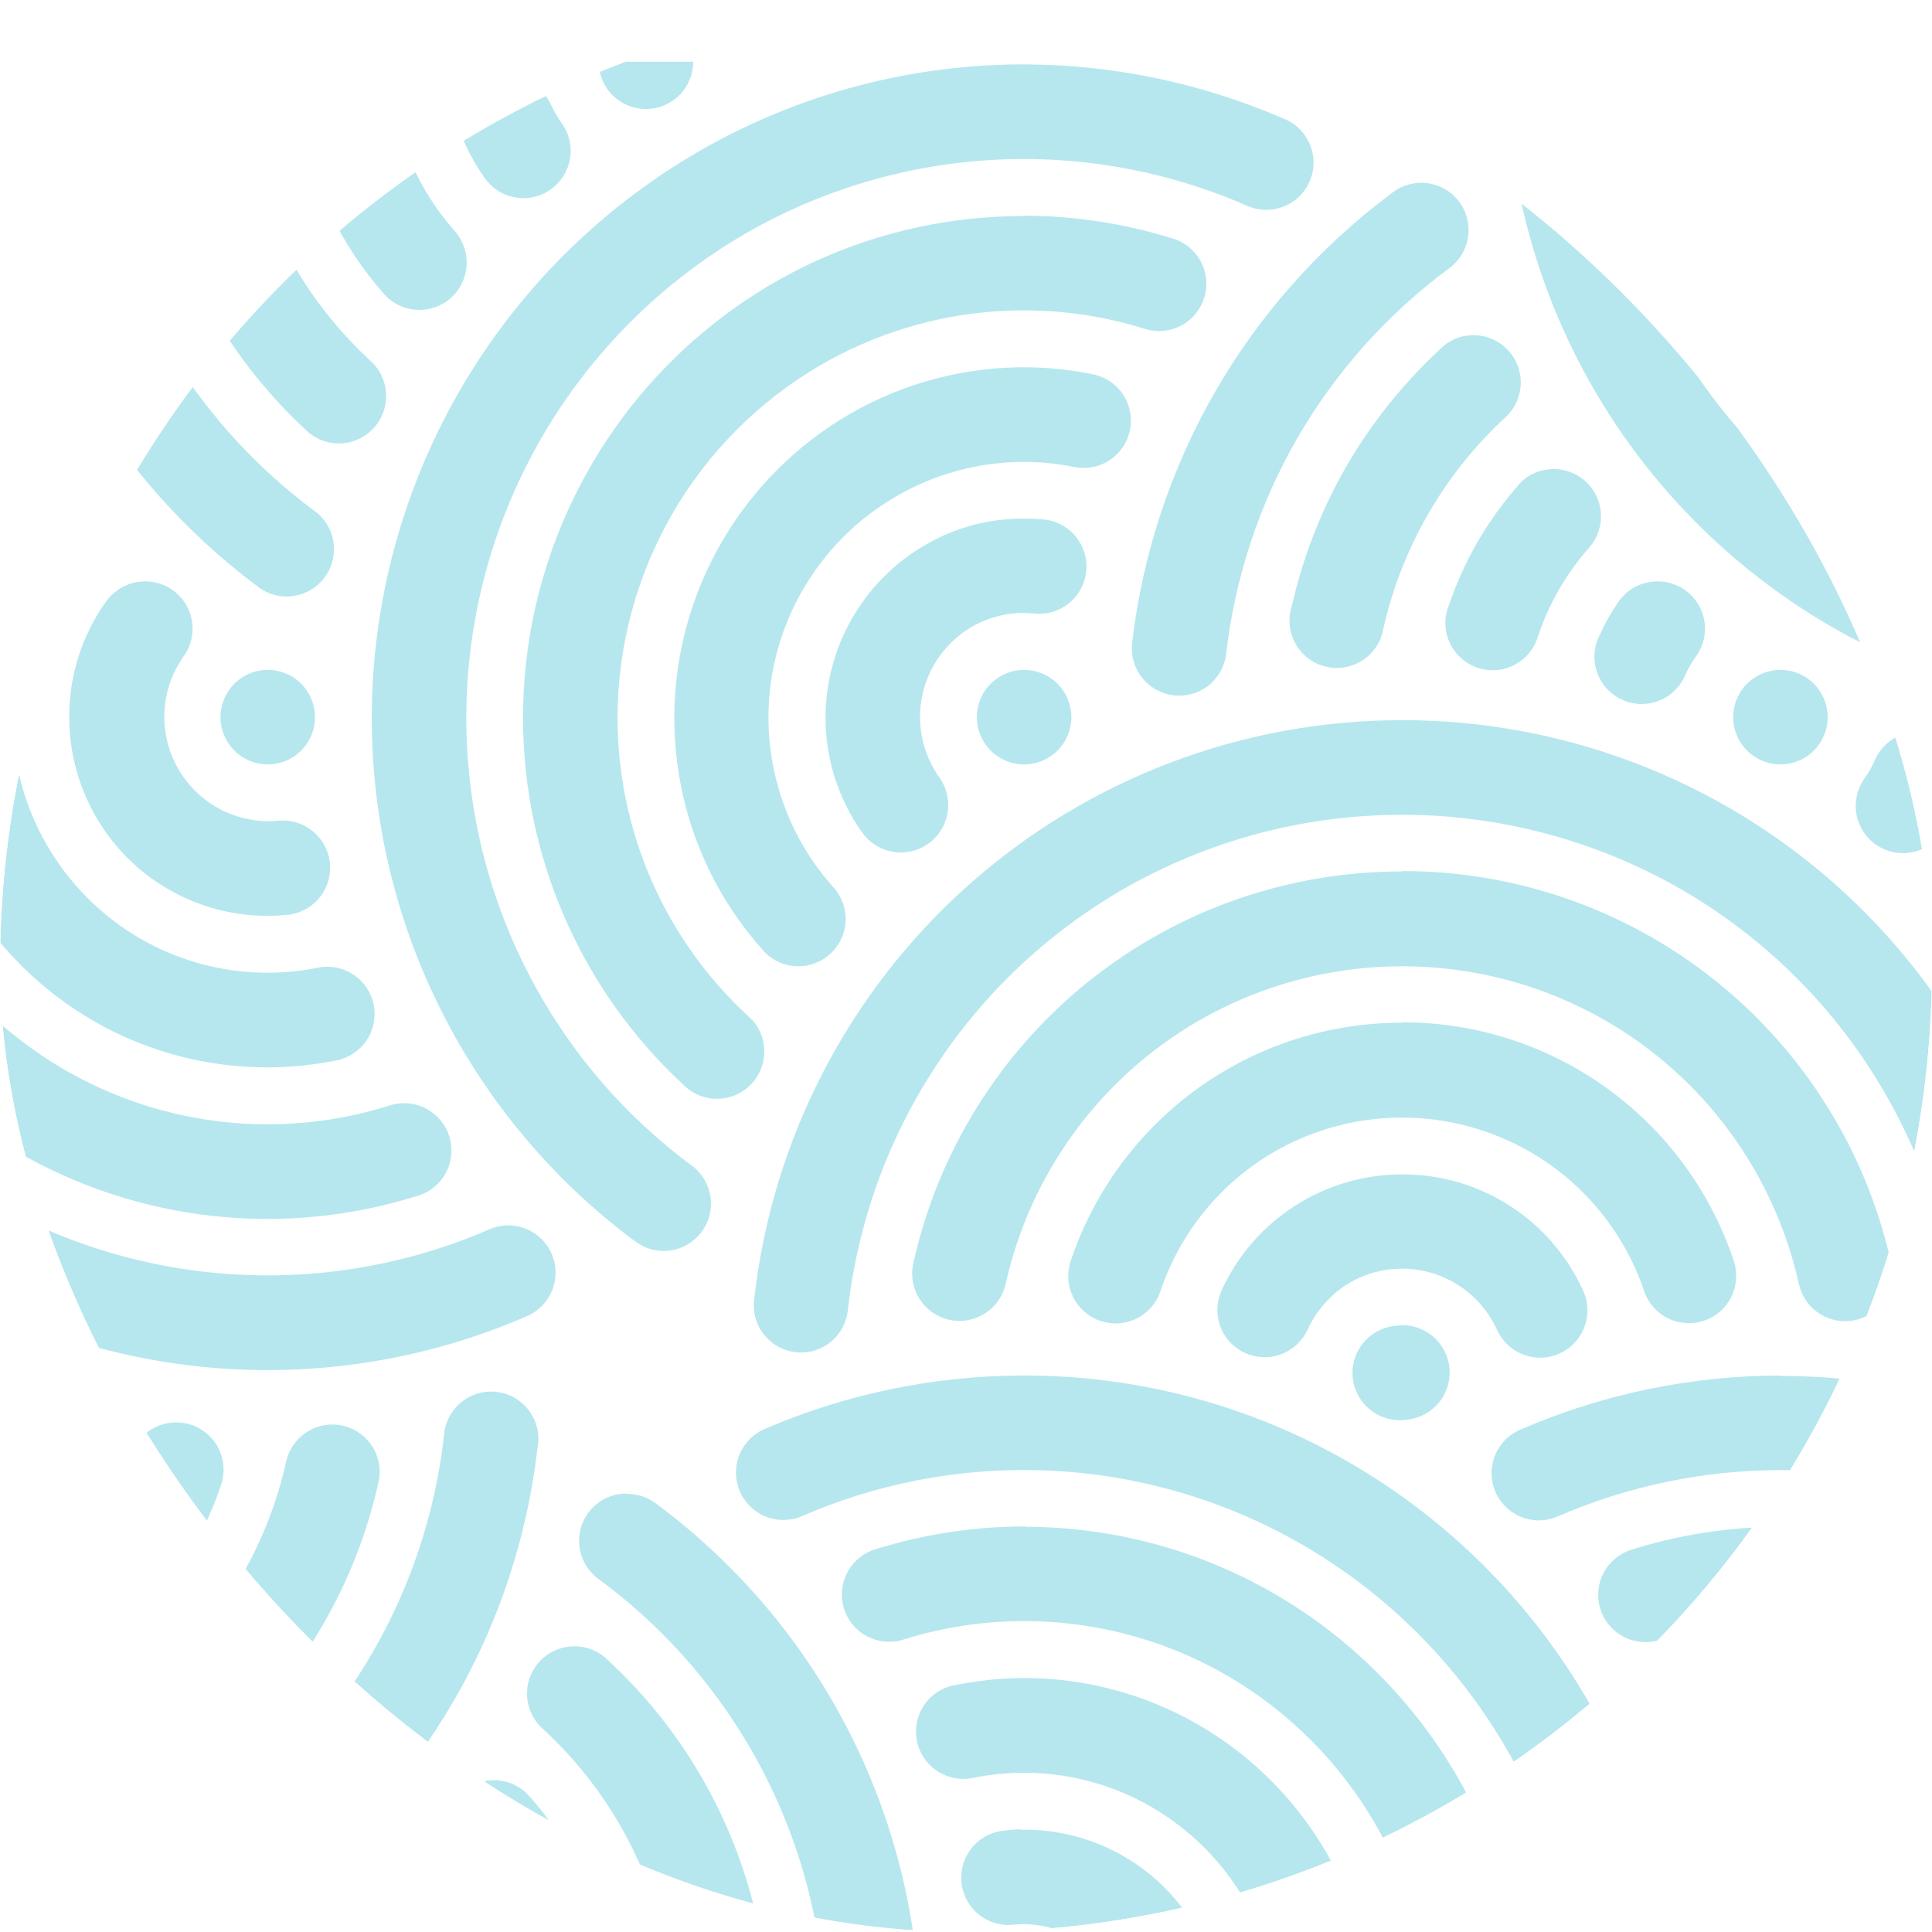 <svg width="344" height="344" viewBox="0 0 344 344" fill="none" xmlns="http://www.w3.org/2000/svg">
<g clip-path="url(#clip0_144_406)">
<g opacity="0.75">
<path d="M106.592 11C106.592 13.232 107.479 15.373 109.058 16.952C110.636 18.53 112.777 19.417 115.009 19.417C117.242 19.417 119.382 18.53 120.961 16.952C122.539 15.373 123.426 13.232 123.426 11H106.592ZM-86.995 11.471C-102.815 11.508 -118.462 14.761 -132.985 21.033C-134.033 21.428 -134.992 22.028 -135.805 22.799C-136.618 23.569 -137.269 24.494 -137.72 25.519C-138.171 26.544 -138.413 27.649 -138.432 28.769C-138.451 29.889 -138.246 31.001 -137.829 32.041C-137.412 33.08 -136.792 34.026 -136.005 34.823C-135.218 35.62 -134.28 36.252 -133.246 36.682C-132.211 37.111 -131.102 37.33 -129.982 37.326C-128.862 37.321 -127.754 37.093 -126.723 36.655C-114.187 31.202 -100.665 28.383 -86.995 28.372C-73.326 28.372 -59.792 31.201 -47.268 36.655C-45.637 37.373 -43.82 37.555 -42.079 37.175C-40.338 36.795 -38.763 35.872 -37.58 34.539C-36.397 33.207 -35.667 31.533 -35.496 29.759C-35.325 27.985 -35.722 26.203 -36.629 24.669C-37.617 22.982 -39.166 21.695 -41.006 21.033C-55.529 14.761 -71.176 11.508 -86.995 11.471ZM89.826 13.693C88.45 13.794 87.121 14.23 85.953 14.965C84.786 15.7 83.817 16.711 83.132 17.908C82.448 19.105 82.067 20.452 82.025 21.831C81.983 23.209 82.28 24.577 82.891 25.814C83.812 27.819 84.916 29.735 86.19 31.537C86.812 32.468 87.613 33.266 88.547 33.884C89.481 34.502 90.529 34.927 91.629 35.134C92.73 35.342 93.86 35.328 94.955 35.093C96.05 34.858 97.087 34.407 98.005 33.767C98.924 33.126 99.705 32.309 100.304 31.362C100.902 30.416 101.306 29.36 101.491 28.255C101.676 27.151 101.639 26.021 101.382 24.931C101.125 23.841 100.653 22.813 99.994 21.908C99.273 20.888 98.642 19.806 98.108 18.676C97.411 17.107 96.25 15.788 94.782 14.898C93.313 14.007 91.608 13.587 89.893 13.693H89.826ZM7.341 14.703C6.176 14.791 5.042 15.119 4.011 15.669C2.98 16.218 2.074 16.976 1.352 17.895C0.63 18.813 0.107 19.872 -0.183 21.003C-0.474 22.135 -0.526 23.314 -0.335 24.467C1.528 40.198 6.568 55.386 14.478 69.11C22.384 82.816 32.991 94.773 45.654 104.259C46.888 105.286 48.389 105.939 49.981 106.142C51.574 106.344 53.191 106.086 54.641 105.4C56.092 104.713 57.316 103.626 58.17 102.267C59.023 100.907 59.47 99.332 59.458 97.727C59.458 94.967 58.111 92.475 56.024 90.994C45.045 82.847 35.855 72.534 29.023 60.693C22.185 48.839 17.854 35.707 16.296 22.11C16.042 19.961 14.97 17.992 13.302 16.613C11.634 15.234 9.499 14.55 7.341 14.703ZM63.363 19.686C62.049 19.77 60.772 20.16 59.636 20.827C58.5 21.493 57.536 22.417 56.822 23.524C56.108 24.631 55.664 25.89 55.526 27.2C55.387 28.51 55.558 29.834 56.024 31.066C58.655 38.792 62.772 45.929 68.144 52.074C69.245 53.429 70.739 54.407 72.421 54.875C74.102 55.343 75.888 55.276 77.529 54.684C79.171 54.093 80.589 53.005 81.585 51.572C82.582 50.14 83.109 48.433 83.093 46.688C83.093 44.6 82.284 42.647 81.005 41.166C76.926 36.582 73.812 31.223 71.848 25.41C71.259 23.656 70.109 22.145 68.575 21.11C67.042 20.076 65.21 19.575 63.363 19.686ZM35.554 20.157C34.309 20.242 33.098 20.603 32.009 21.213C30.92 21.824 29.981 22.669 29.259 23.688C28.537 24.706 28.051 25.872 27.835 27.102C27.619 28.331 27.68 29.593 28.013 30.797C30.01 39.519 33.301 47.894 37.776 55.643C42.248 63.392 47.854 70.427 54.408 76.517C55.585 77.683 57.08 78.477 58.706 78.797C60.331 79.118 62.016 78.951 63.547 78.318C65.079 77.686 66.39 76.615 67.315 75.24C68.241 73.866 68.74 72.249 68.75 70.591C68.75 68.1 67.74 65.878 66.057 64.329C60.64 59.356 56.008 53.589 52.321 47.226C48.651 40.844 45.972 33.943 44.375 26.756C43.945 24.792 42.825 23.047 41.22 21.837C39.614 20.626 37.628 20.03 35.621 20.157H35.554ZM253.046 32.547C251.026 32.547 249.073 33.288 247.659 34.5C234.97 43.977 224.34 55.936 216.416 69.649C208.505 83.373 203.466 98.561 201.602 114.292C201.298 116.506 201.887 118.75 203.238 120.531C204.589 122.311 206.592 123.482 208.807 123.786C211.021 124.09 213.266 123.501 215.046 122.15C216.827 120.799 217.997 118.796 218.301 116.581C219.846 103.013 224.154 89.905 230.96 78.066C237.811 66.217 247.024 55.903 258.029 47.765C259.47 46.714 260.541 45.232 261.085 43.533C261.63 41.834 261.621 40.006 261.059 38.312C260.497 36.619 259.411 35.148 257.959 34.112C256.507 33.076 254.762 32.528 252.978 32.547H253.046ZM-86.995 38.405C-95.951 38.405 -104.839 39.819 -113.391 42.445C-114.452 42.755 -115.441 43.27 -116.303 43.962C-117.165 44.654 -117.882 45.509 -118.414 46.478C-118.945 47.448 -119.281 48.512 -119.401 49.611C-119.521 50.709 -119.424 51.821 -119.114 52.882C-118.805 53.943 -118.289 54.933 -117.597 55.795C-116.905 56.657 -116.05 57.374 -115.081 57.906C-114.112 58.437 -113.048 58.772 -111.949 58.893C-110.85 59.013 -109.738 58.915 -108.677 58.606C-101.662 56.392 -94.351 55.257 -86.995 55.239C-79.588 55.239 -72.316 56.451 -65.314 58.606C-63.17 59.231 -60.867 58.979 -58.91 57.906C-56.952 56.832 -55.502 55.025 -54.877 52.882C-54.252 50.739 -54.503 48.436 -55.577 46.478C-56.65 44.521 -58.457 43.07 -60.6 42.445C-69.147 39.787 -78.044 38.425 -86.995 38.405ZM262.338 59.683C259.981 59.683 257.894 60.626 256.412 62.175C249.836 68.261 244.208 75.296 239.713 83.048C235.262 90.801 231.994 99.176 230.017 107.895C229.657 108.995 229.528 110.157 229.637 111.309C229.746 112.461 230.092 113.579 230.653 114.591C231.213 115.603 231.977 116.489 232.895 117.194C233.814 117.898 234.867 118.405 235.991 118.683C237.114 118.962 238.283 119.006 239.424 118.812C240.565 118.619 241.654 118.192 242.622 117.559C243.591 116.925 244.419 116.099 245.053 115.131C245.688 114.164 246.117 113.076 246.312 111.935C247.933 104.746 250.634 97.844 254.325 91.465C258.007 85.079 262.639 79.289 268.061 74.295C269.31 73.146 270.183 71.647 270.565 69.993C270.946 68.34 270.819 66.61 270.201 65.03C269.582 63.45 268.5 62.094 267.097 61.14C265.693 60.186 264.035 59.678 262.338 59.683ZM-86.995 65.407C-91.035 65.407 -95.143 65.811 -99.116 66.619C-100.84 66.885 -102.439 67.682 -103.691 68.897C-104.943 70.112 -105.786 71.687 -106.104 73.403C-106.422 75.118 -106.199 76.89 -105.466 78.474C-104.732 80.057 -103.525 81.373 -102.011 82.24C-100.126 83.318 -98.038 83.587 -96.086 83.183C-90.087 81.96 -83.904 81.96 -77.905 83.183C-76.817 83.382 -75.701 83.365 -74.62 83.132C-73.539 82.9 -72.515 82.457 -71.605 81.829C-70.695 81.2 -69.918 80.399 -69.318 79.47C-68.718 78.541 -68.307 77.504 -68.108 76.416C-67.909 75.328 -67.926 74.212 -68.159 73.131C-68.391 72.05 -68.834 71.025 -69.462 70.116C-70.091 69.206 -70.892 68.429 -71.821 67.829C-72.75 67.229 -73.787 66.818 -74.875 66.619C-78.866 65.821 -82.925 65.415 -86.995 65.407ZM276.68 83.52C273.987 83.52 271.698 84.664 270.149 86.617C264.778 92.763 260.661 99.9 258.029 107.626C257.579 108.681 257.35 109.817 257.356 110.965C257.362 112.112 257.602 113.246 258.062 114.297C258.522 115.348 259.192 116.294 260.031 117.077C260.869 117.859 261.859 118.462 262.94 118.849C264.02 119.235 265.168 119.396 266.313 119.322C267.458 119.249 268.575 118.942 269.597 118.42C270.619 117.899 271.524 117.174 272.256 116.291C272.987 115.407 273.531 114.383 273.852 113.282C275.791 107.471 278.883 102.112 282.942 97.525C284.018 96.314 284.721 94.819 284.968 93.218C285.214 91.617 284.994 89.98 284.333 88.501C283.672 87.022 282.598 85.766 281.241 84.882C279.883 83.999 278.3 83.526 276.68 83.52ZM-86.995 92.341C-88.073 92.341 -89.217 92.408 -90.295 92.543C-91.408 92.624 -92.494 92.925 -93.49 93.43C-94.486 93.935 -95.371 94.632 -96.094 95.483C-96.818 96.333 -97.365 97.318 -97.704 98.382C-98.043 99.446 -98.166 100.566 -98.068 101.678C-97.97 102.79 -97.651 103.871 -97.131 104.859C-96.611 105.847 -95.9 106.721 -95.039 107.431C-94.177 108.141 -93.183 108.673 -92.115 108.995C-91.046 109.318 -89.924 109.424 -88.813 109.309C-87.582 109.192 -86.342 109.192 -85.11 109.309C-84.005 109.402 -82.892 109.276 -81.835 108.939C-80.778 108.602 -79.799 108.06 -78.951 107.344C-78.104 106.628 -77.406 105.752 -76.897 104.766C-76.389 103.781 -76.079 102.704 -75.986 101.599C-75.893 100.494 -76.019 99.381 -76.356 98.324C-76.694 97.267 -77.236 96.288 -77.951 95.44C-78.667 94.593 -79.543 93.895 -80.529 93.386C-81.514 92.878 -82.591 92.568 -83.696 92.475C-84.793 92.385 -85.894 92.34 -86.995 92.341ZM295.13 103.518C292.235 103.518 289.676 104.932 288.127 107.222C286.873 109.024 285.791 110.94 284.895 112.945C284.353 113.953 284.022 115.06 283.923 116.2C283.823 117.34 283.958 118.488 284.317 119.575C284.676 120.661 285.253 121.663 286.013 122.518C286.772 123.374 287.698 124.066 288.734 124.552C289.77 125.038 290.894 125.307 292.037 125.344C293.181 125.381 294.32 125.184 295.385 124.766C296.45 124.348 297.419 123.717 298.232 122.911C299.044 122.106 299.685 121.144 300.113 120.083C300.628 118.943 301.26 117.86 301.998 116.85C302.905 115.591 303.445 114.105 303.56 112.557C303.674 111.009 303.359 109.46 302.648 108.08C301.937 106.701 300.859 105.544 299.532 104.739C298.206 103.934 296.682 103.512 295.13 103.518ZM317.014 119.274C314.782 119.274 312.641 120.161 311.062 121.74C309.484 123.318 308.597 125.459 308.597 127.691C308.597 129.924 309.484 132.064 311.062 133.643C312.641 135.221 314.782 136.108 317.014 136.108C319.246 136.108 321.387 135.221 322.965 133.643C324.544 132.064 325.431 129.924 325.431 127.691C325.431 125.459 324.544 123.318 322.965 121.74C321.387 120.161 319.246 119.274 317.014 119.274ZM-86.389 119.274C-87.495 119.199 -88.604 119.343 -89.654 119.696C-90.704 120.05 -91.674 120.607 -92.509 121.335C-93.343 122.063 -94.026 122.949 -94.519 123.942C-95.011 124.934 -95.303 126.014 -95.379 127.119C-95.454 128.224 -95.31 129.334 -94.957 130.384C-94.603 131.433 -94.046 132.404 -93.318 133.238C-92.59 134.073 -91.704 134.756 -90.712 135.248C-89.719 135.741 -88.639 136.033 -87.534 136.108C-85.302 136.26 -83.101 135.519 -81.415 134.048C-79.729 132.577 -78.697 130.496 -78.545 128.264C-78.393 126.031 -79.134 123.83 -80.605 122.144C-82.076 120.459 -84.157 119.426 -86.389 119.274ZM342.13 130.317C340.403 130.187 338.678 130.596 337.194 131.489C335.711 132.381 334.541 133.713 333.848 135.3C333.35 136.435 332.741 137.518 332.03 138.532C331.37 139.437 330.898 140.465 330.641 141.555C330.384 142.645 330.347 143.775 330.532 144.879C330.717 145.984 331.121 147.04 331.719 147.986C332.318 148.933 333.099 149.75 334.018 150.391C334.936 151.031 335.973 151.482 337.068 151.717C338.163 151.952 339.294 151.966 340.394 151.758C341.494 151.551 342.542 151.126 343.476 150.508C344.41 149.89 345.211 149.092 345.833 148.161C347.109 146.36 348.213 144.444 349.133 142.438C349.745 141.196 350.041 139.822 349.995 138.439C349.95 137.055 349.563 135.704 348.871 134.506C348.178 133.307 347.201 132.298 346.025 131.567C344.849 130.837 343.511 130.407 342.13 130.317ZM424.615 131.395C422.453 131.224 420.309 131.902 418.637 133.284C416.966 134.667 415.898 136.646 415.659 138.802C414.123 152.393 409.815 165.525 403 177.384C396.148 189.232 386.935 199.545 375.932 207.685C375.061 208.366 374.333 209.212 373.788 210.174C373.244 211.137 372.895 212.197 372.761 213.294C372.626 214.391 372.709 215.504 373.005 216.57C373.301 217.635 373.803 218.631 374.484 219.502C375.165 220.373 376.011 221.102 376.973 221.646C377.936 222.19 378.996 222.539 380.093 222.674C381.19 222.808 382.303 222.725 383.369 222.429C384.434 222.134 385.43 221.631 386.301 220.95C398.991 211.473 409.621 199.514 417.545 185.801C425.457 172.078 430.497 156.889 432.359 141.158C432.549 140 432.495 138.815 432.2 137.68C431.906 136.544 431.377 135.482 430.648 134.563C429.919 133.643 429.005 132.886 427.966 132.341C426.927 131.795 425.786 131.473 424.615 131.395ZM368.727 136.378C366.856 136.224 364.988 136.705 363.424 137.743C361.861 138.782 360.692 140.317 360.108 142.101C358.164 147.909 355.073 153.267 351.018 157.857C349.943 159.068 349.239 160.564 348.993 162.165C348.746 163.765 348.967 165.403 349.628 166.882C350.289 168.36 351.362 169.617 352.72 170.5C354.077 171.384 355.661 171.857 357.28 171.863C359.974 171.863 362.263 170.651 363.812 168.766C369.182 162.62 373.299 155.483 375.932 147.757C376.41 146.527 376.592 145.201 376.464 143.887C376.335 142.574 375.899 141.308 375.191 140.194C374.484 139.08 373.523 138.148 372.389 137.473C371.254 136.798 369.977 136.4 368.66 136.31L368.727 136.378ZM396.402 136.849C394.392 136.708 392.399 137.298 390.79 138.511C389.182 139.723 388.066 141.477 387.648 143.448C386.051 150.634 383.372 157.536 379.703 163.917C376.015 170.28 371.384 176.047 365.966 181.021C365.102 181.768 364.4 182.684 363.901 183.711C363.402 184.739 363.118 185.858 363.065 186.999C363.013 188.14 363.193 189.28 363.595 190.349C363.998 191.418 364.613 192.395 365.405 193.218C366.197 194.042 367.148 194.696 368.2 195.14C369.253 195.584 370.384 195.81 371.527 195.802C372.669 195.795 373.798 195.556 374.845 195.098C375.891 194.64 376.834 193.974 377.615 193.141C384.165 187.073 389.77 180.06 394.247 172.334C398.705 164.56 401.973 156.163 403.943 147.42C404.264 146.222 404.316 144.967 404.095 143.746C403.873 142.524 403.385 141.367 402.664 140.357C401.944 139.347 401.008 138.508 399.926 137.902C398.843 137.295 397.64 136.936 396.402 136.849ZM-90.16 146.141C-92.392 146.123 -94.54 146.993 -96.131 148.559C-97.722 150.125 -98.626 152.258 -98.644 154.491C-98.662 156.723 -97.793 158.871 -96.227 160.462C-94.661 162.053 -92.527 162.957 -90.295 162.975C-88.1 163.184 -85.891 163.184 -83.696 162.975C-82.591 162.878 -81.515 162.564 -80.531 162.051C-79.547 161.538 -78.674 160.836 -77.961 159.986C-77.249 159.135 -76.71 158.153 -76.377 157.095C-76.044 156.036 -75.922 154.923 -76.02 153.817C-76.117 152.712 -76.431 151.637 -76.944 150.653C-77.457 149.669 -78.158 148.795 -79.009 148.083C-79.859 147.37 -80.842 146.831 -81.9 146.498C-82.958 146.165 -84.072 146.044 -85.177 146.141C-86.409 146.267 -87.65 146.267 -88.881 146.141C-89.329 146.105 -89.779 146.105 -90.227 146.141H-90.16ZM-224.965 149.306C-226.725 149.32 -228.437 149.886 -229.86 150.924C-231.282 151.962 -232.343 153.42 -232.893 155.093C-233.443 156.766 -233.455 158.569 -232.926 160.248C-232.398 161.928 -231.356 163.4 -229.947 164.456C-218.969 172.603 -209.779 182.916 -202.946 194.757C-196.127 206.614 -191.818 219.747 -190.287 233.34C-189.975 235.554 -188.795 237.554 -187.008 238.899C-185.221 240.243 -182.974 240.823 -180.759 240.511C-178.545 240.198 -176.545 239.019 -175.2 237.232C-173.855 235.445 -173.276 233.197 -173.588 230.983C-175.45 215.252 -180.49 200.064 -188.402 186.34C-196.326 172.627 -206.956 160.669 -219.645 151.191C-221.163 149.95 -223.071 149.282 -225.032 149.306H-224.965ZM-97.634 172.2C-99.741 172.187 -101.775 172.965 -103.336 174.379C-104.897 175.794 -105.871 177.742 -106.065 179.839C-106.26 181.936 -105.661 184.031 -104.387 185.708C-103.112 187.385 -101.256 188.524 -99.183 188.899C-91.18 190.481 -82.945 190.481 -74.942 188.899C-73.85 188.704 -72.807 188.296 -71.873 187.699C-70.938 187.101 -70.131 186.325 -69.496 185.416C-68.862 184.506 -68.412 183.48 -68.174 182.397C-67.936 181.313 -67.913 180.194 -68.108 179.102C-68.302 178.009 -68.71 176.966 -69.308 176.032C-69.906 175.097 -70.681 174.29 -71.591 173.655C-72.501 173.021 -73.527 172.571 -74.61 172.333C-75.693 172.095 -76.813 172.072 -77.905 172.267C-83.904 173.49 -90.087 173.49 -96.086 172.267C-96.597 172.175 -97.115 172.13 -97.634 172.132V172.2ZM-234.324 176.509C-236.015 176.518 -237.664 177.035 -239.057 177.994C-240.45 178.954 -241.521 180.31 -242.132 181.887C-242.742 183.464 -242.863 185.189 -242.48 186.836C-242.096 188.483 -241.225 189.976 -239.98 191.121C-234.593 196.104 -229.947 201.894 -226.244 208.224C-222.576 214.606 -219.897 221.508 -218.298 228.694C-217.933 230.346 -217.077 231.851 -215.843 233.009C-214.609 234.168 -213.054 234.928 -211.382 235.19C-209.71 235.452 -207.997 235.203 -206.468 234.477C-204.939 233.75 -203.665 232.58 -202.811 231.118C-201.667 229.098 -201.465 226.808 -201.936 224.654C-203.934 215.931 -207.225 207.556 -211.7 199.807C-216.171 192.059 -221.777 185.023 -228.331 178.933C-229.121 178.154 -230.057 177.539 -231.086 177.123C-232.114 176.707 -233.215 176.498 -234.324 176.509ZM-112.111 196.508C-114.067 196.707 -115.892 197.586 -117.268 198.99C-118.644 200.394 -119.485 202.236 -119.645 204.196C-119.805 206.156 -119.274 208.11 -118.144 209.719C-117.014 211.328 -115.356 212.49 -113.458 213.005C-104.889 215.669 -95.969 217.03 -86.995 217.045C-78.04 217.045 -69.152 215.698 -60.6 213.005C-59.539 212.695 -58.549 212.18 -57.687 211.488C-56.825 210.796 -56.108 209.941 -55.577 208.972C-55.045 208.002 -54.71 206.938 -54.59 205.839C-54.47 204.74 -54.567 203.629 -54.877 202.568C-55.186 201.507 -55.702 200.517 -56.394 199.655C-57.086 198.793 -57.941 198.076 -58.91 197.544C-59.879 197.013 -60.943 196.678 -62.042 196.557C-63.141 196.437 -64.252 196.535 -65.314 196.844C-72.329 199.057 -79.639 200.192 -86.995 200.211C-94.374 200.199 -101.708 199.063 -108.745 196.844C-109.832 196.505 -110.978 196.391 -112.111 196.508ZM-248.599 200.211C-250.219 200.217 -251.802 200.69 -253.159 201.574C-254.517 202.457 -255.59 203.714 -256.251 205.192C-256.913 206.671 -257.133 208.309 -256.886 209.909C-256.64 211.51 -255.937 213.006 -254.861 214.217C-250.802 218.804 -247.71 224.163 -245.771 229.973C-245.25 231.497 -244.303 232.839 -243.043 233.841C-241.782 234.843 -240.261 235.462 -238.659 235.625C-237.057 235.788 -235.441 235.488 -234.005 234.761C-232.568 234.033 -231.37 232.909 -230.553 231.522C-229.207 229.232 -229.072 226.606 -229.88 224.317C-232.533 216.586 -236.673 209.449 -242.068 203.308C-242.858 202.339 -243.854 201.559 -244.984 201.023C-246.114 200.487 -247.349 200.21 -248.599 200.211ZM-130.426 218.122C-132.365 218.21 -134.214 218.965 -135.659 220.259C-137.105 221.553 -138.059 223.308 -138.36 225.225C-138.661 227.142 -138.291 229.104 -137.311 230.779C-136.332 232.454 -134.803 233.739 -132.985 234.417C-118.462 240.689 -102.815 243.942 -86.995 243.979C-71.158 243.97 -55.488 240.74 -40.938 234.484C-39.913 234.069 -38.979 233.455 -38.19 232.679C-37.401 231.902 -36.774 230.978 -36.342 229.959C-35.911 228.94 -35.684 227.846 -35.676 226.739C-35.667 225.632 -35.877 224.535 -36.292 223.509C-36.708 222.483 -37.321 221.549 -38.098 220.761C-38.874 219.972 -39.799 219.344 -40.818 218.913C-41.837 218.481 -42.931 218.255 -44.038 218.246C-45.145 218.238 -46.242 218.447 -47.268 218.863C-59.804 224.314 -73.326 227.133 -86.995 227.145C-100.665 227.133 -114.187 224.314 -126.723 218.863C-127.891 218.364 -129.157 218.134 -130.426 218.189V218.122ZM-267.049 220.142C-268.618 220.13 -270.159 220.556 -271.498 221.372C-272.838 222.189 -273.922 223.364 -274.63 224.765C-275.337 226.165 -275.639 227.735 -275.501 229.298C-275.363 230.861 -274.791 232.354 -273.85 233.609C-273.143 234.603 -272.534 235.663 -272.032 236.774C-271.563 237.777 -270.901 238.679 -270.084 239.427C-269.267 240.175 -268.311 240.754 -267.27 241.133C-266.229 241.511 -265.123 241.68 -264.017 241.632C-262.91 241.583 -261.824 241.316 -260.82 240.848C-259.817 240.379 -258.915 239.717 -258.167 238.9C-257.419 238.083 -256.84 237.127 -256.462 236.086C-256.083 235.045 -255.914 233.939 -255.963 232.833C-256.012 231.726 -256.278 230.64 -256.747 229.636C-257.687 227.627 -258.815 225.711 -260.113 223.913C-260.881 222.778 -261.913 221.847 -263.122 221.202C-264.331 220.556 -265.679 220.216 -267.049 220.209V220.142ZM519.018 236.033C516.786 236.033 514.645 236.92 513.067 238.498C511.488 240.077 510.602 242.218 510.602 244.45C510.602 246.682 511.488 248.823 513.067 250.402C514.645 251.98 516.786 252.867 519.018 252.867V236.033ZM-289 236.033V252.867C-286.768 252.867 -284.627 251.98 -283.048 250.402C-281.47 248.823 -280.583 246.682 -280.583 244.45C-280.583 242.218 -281.47 240.077 -283.048 238.498C-284.627 236.92 -286.768 236.033 -289 236.033V236.033ZM317.014 244.921C301.199 244.937 285.552 248.167 271.024 254.416C269.976 254.811 269.017 255.411 268.204 256.181C267.391 256.951 266.74 257.876 266.289 258.901C265.838 259.927 265.596 261.032 265.577 262.151C265.559 263.271 265.764 264.384 266.18 265.423C266.597 266.463 267.217 267.409 268.004 268.206C268.791 269.003 269.729 269.635 270.764 270.064C271.798 270.494 272.908 270.713 274.028 270.708C275.148 270.704 276.256 270.476 277.286 270.037C289.822 264.585 303.344 261.766 317.014 261.755C330.683 261.755 344.217 264.65 356.741 270.105C357.772 270.516 358.873 270.72 359.982 270.706C361.091 270.691 362.186 270.459 363.205 270.021C364.225 269.583 365.148 268.949 365.922 268.155C366.696 267.36 367.306 266.421 367.717 265.391C368.128 264.361 368.333 263.26 368.318 262.151C368.304 261.042 368.071 259.946 367.633 258.927C367.196 257.908 366.562 256.985 365.767 256.211C364.973 255.437 364.034 254.827 363.004 254.416C348.471 248.19 332.824 244.983 317.014 244.989V244.921ZM493.835 247.076C492.46 247.176 491.13 247.613 489.963 248.348C488.795 249.083 487.827 250.093 487.142 251.29C486.457 252.487 486.076 253.835 486.034 255.213C485.992 256.592 486.289 257.96 486.9 259.196C487.817 261.204 488.922 263.12 490.199 264.92C490.821 265.851 491.622 266.649 492.556 267.267C493.49 267.884 494.538 268.309 495.638 268.517C496.739 268.725 497.87 268.711 498.964 268.476C500.059 268.241 501.096 267.79 502.015 267.149C502.933 266.509 503.714 265.691 504.313 264.745C504.911 263.799 505.315 262.742 505.5 261.638C505.685 260.534 505.648 259.403 505.391 258.313C505.134 257.224 504.662 256.196 504.003 255.291C503.268 254.279 502.636 253.197 502.117 252.059C501.416 250.478 500.245 249.152 498.763 248.26C497.281 247.369 495.56 246.955 493.835 247.076ZM411.35 248.153C410.185 248.241 409.051 248.569 408.02 249.119C406.989 249.668 406.084 250.426 405.362 251.345C404.64 252.263 404.117 253.322 403.826 254.453C403.536 255.585 403.484 256.764 403.674 257.917C405.517 273.643 410.534 288.831 418.42 302.56C426.353 316.248 436.982 328.182 449.664 337.641C451.423 339.017 453.656 339.637 455.872 339.365C458.088 339.094 460.106 337.953 461.481 336.194C462.856 334.435 463.476 332.201 463.204 329.985C462.933 327.769 461.792 325.752 460.033 324.377C449.03 316.237 439.817 305.923 432.965 294.076C426.159 282.236 421.851 269.129 420.306 255.56C420.051 253.411 418.979 251.442 417.311 250.063C415.644 248.684 413.509 248 411.35 248.153ZM467.305 253.069C465.988 253.159 464.711 253.557 463.576 254.232C462.442 254.906 461.482 255.839 460.774 256.953C460.066 258.067 459.63 259.332 459.501 260.646C459.373 261.96 459.555 263.285 460.033 264.516C462.666 272.242 466.783 279.378 472.153 285.524C472.849 286.428 473.722 287.181 474.717 287.738C475.713 288.294 476.812 288.642 477.946 288.761C479.081 288.88 480.228 288.767 481.317 288.429C482.407 288.091 483.416 287.535 484.284 286.795C485.152 286.055 485.861 285.146 486.367 284.124C486.873 283.101 487.165 281.987 487.227 280.848C487.289 279.709 487.119 278.569 486.727 277.498C486.335 276.426 485.73 275.446 484.947 274.616C480.892 270.026 477.801 264.668 475.857 258.86C475.277 257.082 474.122 255.547 472.574 254.499C471.025 253.45 469.172 252.947 467.305 253.069ZM439.563 253.608C438.325 253.694 437.122 254.054 436.039 254.661C434.957 255.267 434.021 256.105 433.301 257.116C432.58 258.126 432.092 259.283 431.871 260.504C431.649 261.725 431.701 262.98 432.022 264.179C433.992 272.921 437.26 281.319 441.718 289.093C446.212 296.845 451.841 303.881 458.417 309.967C459.598 311.138 461.099 311.932 462.731 312.25C464.364 312.569 466.053 312.396 467.588 311.755C469.122 311.114 470.432 310.033 471.352 308.648C472.273 307.263 472.762 305.637 472.759 303.974C472.759 301.55 471.749 299.261 470.066 297.779C459.151 287.741 451.563 274.608 448.317 260.139C447.885 258.163 446.756 256.408 445.136 255.196C443.516 253.984 441.514 253.396 439.496 253.54L439.563 253.608ZM-150.964 265.997C-152.984 265.997 -154.869 266.671 -156.35 267.883C-169.04 277.36 -179.669 289.318 -187.594 303.031C-195.504 316.756 -200.544 331.944 -202.407 347.674C-202.562 348.771 -202.499 349.887 -202.223 350.959C-201.946 352.032 -201.461 353.039 -200.795 353.924C-200.129 354.808 -199.296 355.553 -198.342 356.116C-197.388 356.678 -196.333 357.048 -195.236 357.202C-194.14 357.357 -193.023 357.294 -191.951 357.018C-190.879 356.741 -189.872 356.256 -188.987 355.59C-188.102 354.924 -187.357 354.09 -186.795 353.137C-186.232 352.183 -185.863 351.128 -185.708 350.031C-184.174 336.439 -179.865 323.307 -173.049 311.448C-166.198 299.6 -156.985 289.286 -145.981 281.148C-144.572 280.091 -143.53 278.619 -143.002 276.94C-142.473 275.26 -142.485 273.457 -143.035 271.784C-143.585 270.111 -144.646 268.653 -146.068 267.615C-147.491 266.577 -149.203 266.011 -150.964 265.997ZM317.014 271.855C308.058 271.855 299.17 273.202 290.619 275.895C289.557 276.205 288.568 276.72 287.706 277.412C286.844 278.104 286.127 278.959 285.595 279.928C285.064 280.898 284.729 281.962 284.608 283.061C284.488 284.16 284.586 285.271 284.895 286.332C285.205 287.393 285.72 288.383 286.412 289.245C287.104 290.107 287.959 290.824 288.928 291.356C289.897 291.887 290.962 292.222 292.06 292.343C293.159 292.463 294.271 292.365 295.332 292.056C302.347 289.842 309.658 288.707 317.014 288.689C324.421 288.689 331.693 289.901 338.696 292.056C340.316 292.573 342.056 292.586 343.684 292.095C345.313 291.604 346.754 290.631 347.819 289.304C348.883 287.977 349.521 286.358 349.647 284.662C349.773 282.966 349.383 281.271 348.527 279.801C347.406 277.872 345.565 276.468 343.409 275.895C334.862 273.238 325.965 271.876 317.014 271.855ZM-141.671 293.133C-143.961 293.133 -146.115 294.076 -147.597 295.625C-154.175 301.709 -159.803 308.745 -164.296 316.498C-168.749 324.251 -172.017 332.625 -173.992 341.345C-174.257 342.419 -174.308 343.535 -174.142 344.629C-173.976 345.724 -173.596 346.774 -173.024 347.722C-172.452 348.669 -171.699 349.494 -170.808 350.15C-169.917 350.807 -168.905 351.281 -167.831 351.546C-166.757 351.811 -165.64 351.862 -164.546 351.696C-163.452 351.53 -162.402 351.15 -161.454 350.578C-160.507 350.006 -159.682 349.253 -159.025 348.362C-158.369 347.471 -157.895 346.459 -157.63 345.385C-156.032 338.199 -153.353 331.297 -149.684 324.915C-146.001 318.529 -141.37 312.74 -135.948 307.745C-134.699 306.596 -133.826 305.097 -133.445 303.443C-133.063 301.79 -133.19 300.06 -133.809 298.48C-134.428 296.9 -135.51 295.544 -136.913 294.59C-138.316 293.636 -139.975 293.128 -141.671 293.133ZM317.014 298.789C312.974 298.789 308.866 299.193 304.894 300.001C303.169 300.268 301.57 301.064 300.318 302.28C299.067 303.495 298.223 305.07 297.905 306.785C297.587 308.501 297.81 310.273 298.544 311.856C299.277 313.44 300.484 314.756 301.998 315.623C303.884 316.7 305.971 316.97 307.924 316.566C313.922 315.343 320.106 315.343 326.104 316.566C327.192 316.769 328.309 316.756 329.391 316.528C330.474 316.3 331.501 315.86 332.414 315.235C333.327 314.61 334.108 313.811 334.712 312.884C335.316 311.957 335.732 310.92 335.935 309.832C336.138 308.745 336.126 307.628 335.897 306.545C335.669 305.462 335.23 304.435 334.604 303.522C333.979 302.609 333.18 301.829 332.253 301.224C331.326 300.62 330.289 300.205 329.201 300.001C325.188 299.199 321.106 298.793 317.014 298.789ZM-127.329 316.97C-129.955 316.97 -132.312 318.114 -133.793 320C-139.171 326.166 -143.289 333.326 -145.913 341.076C-146.363 342.131 -146.592 343.267 -146.586 344.415C-146.58 345.562 -146.34 346.696 -145.88 347.747C-145.42 348.798 -144.75 349.744 -143.911 350.527C-143.073 351.309 -142.083 351.912 -141.002 352.299C-139.922 352.685 -138.774 352.846 -137.629 352.772C-136.484 352.699 -135.366 352.392 -134.344 351.87C-133.322 351.349 -132.418 350.624 -131.686 349.741C-130.955 348.857 -130.411 347.833 -130.09 346.732C-128.154 340.9 -125.062 335.518 -120.999 330.908C-119.92 329.693 -119.216 328.191 -118.972 326.584C-118.727 324.977 -118.954 323.334 -119.623 321.853C-120.292 320.372 -121.376 319.116 -122.744 318.238C-124.111 317.359 -125.704 316.895 -127.329 316.902V316.97ZM317.014 325.656C315.937 325.656 314.792 325.656 313.714 325.858C312.601 325.939 311.515 326.241 310.519 326.745C309.524 327.25 308.638 327.948 307.915 328.798C307.192 329.648 306.645 330.634 306.306 331.697C305.967 332.761 305.843 333.881 305.941 334.993C306.039 336.105 306.358 337.187 306.878 338.174C307.398 339.162 308.109 340.036 308.971 340.747C309.832 341.457 310.826 341.988 311.895 342.311C312.963 342.633 314.086 342.74 315.196 342.624C316.427 342.503 317.668 342.503 318.899 342.624C320.005 342.717 321.117 342.591 322.174 342.254C323.231 341.917 324.211 341.375 325.058 340.659C325.905 339.943 326.603 339.067 327.112 338.082C327.621 337.096 327.93 336.02 328.023 334.914C328.116 333.809 327.99 332.696 327.653 331.64C327.316 330.583 326.774 329.603 326.058 328.756C325.342 327.908 324.466 327.211 323.48 326.702C322.495 326.193 321.419 325.883 320.313 325.791C319.216 325.696 318.115 325.651 317.014 325.656ZM-108.879 336.901C-111.775 336.901 -114.266 338.382 -115.882 340.604C-117.133 342.409 -118.215 344.324 -119.114 346.328C-119.656 347.335 -119.987 348.443 -120.086 349.583C-120.186 350.723 -120.052 351.871 -119.692 352.957C-119.333 354.044 -118.756 355.045 -117.997 355.901C-117.237 356.757 -116.311 357.449 -115.275 357.935C-114.24 358.421 -113.115 358.69 -111.972 358.727C-110.828 358.764 -109.689 358.567 -108.624 358.149C-107.559 357.73 -106.591 357.099 -105.778 356.294C-104.965 355.489 -104.325 354.526 -103.896 353.465C-103.378 352.327 -102.746 351.245 -102.011 350.233C-101.105 348.973 -100.564 347.487 -100.45 345.94C-100.335 344.392 -100.65 342.843 -101.361 341.463C-102.072 340.083 -103.15 338.927 -104.477 338.122C-105.804 337.317 -107.327 336.894 -108.879 336.901ZM-86.995 352.724C-89.228 352.724 -91.368 353.611 -92.947 355.19C-94.525 356.768 -95.412 358.909 -95.412 361.141C-95.412 363.374 -94.525 365.515 -92.947 367.093C-91.368 368.671 -89.228 369.558 -86.995 369.558C-84.763 369.558 -82.622 368.671 -81.044 367.093C-79.465 365.515 -78.579 363.374 -78.579 361.141C-78.579 358.909 -79.465 356.768 -81.044 355.19C-82.622 353.611 -84.763 352.724 -86.995 352.724ZM317.62 352.724C315.388 352.573 313.186 353.314 311.501 354.785C309.815 356.256 308.782 358.337 308.631 360.569C308.479 362.801 309.22 365.002 310.691 366.688C312.162 368.374 314.243 369.406 316.475 369.558C317.581 369.633 318.69 369.49 319.74 369.137C320.79 368.783 321.76 368.226 322.594 367.498C323.429 366.769 324.112 365.884 324.605 364.891C325.097 363.899 325.389 362.819 325.464 361.714C325.54 360.608 325.396 359.499 325.043 358.449C324.689 357.399 324.132 356.429 323.404 355.594C322.675 354.76 321.79 354.077 320.797 353.584C319.805 353.092 318.725 352.8 317.62 352.724ZM-61.88 363.767C-63.595 363.651 -65.305 364.067 -66.775 364.959C-68.246 365.851 -69.405 367.175 -70.094 368.75C-70.613 369.888 -71.245 370.971 -71.98 371.982C-72.639 372.887 -73.111 373.915 -73.368 375.005C-73.625 376.095 -73.662 377.225 -73.477 378.329C-73.292 379.434 -72.888 380.49 -72.29 381.436C-71.691 382.383 -70.91 383.2 -69.992 383.841C-69.073 384.481 -68.036 384.932 -66.941 385.167C-65.846 385.402 -64.716 385.416 -63.615 385.208C-62.515 385.001 -61.467 384.576 -60.533 383.958C-59.599 383.34 -58.798 382.542 -58.176 381.611C-56.883 379.809 -55.757 377.893 -54.809 375.888C-54.196 374.641 -53.9 373.262 -53.949 371.873C-53.998 370.485 -54.39 369.13 -55.09 367.929C-55.791 366.729 -56.777 365.721 -57.962 364.995C-59.146 364.269 -60.492 363.847 -61.88 363.767ZM20.606 364.777C18.444 364.626 16.308 365.321 14.649 366.716C12.991 368.111 11.94 370.096 11.718 372.252C10.162 385.848 5.831 398.981 -1.009 410.835C-7.842 422.675 -17.032 432.988 -28.01 441.135C-28.881 441.816 -29.609 442.662 -30.154 443.624C-30.698 444.587 -31.047 445.647 -31.181 446.744C-31.316 447.841 -31.233 448.954 -30.937 450.02C-30.641 451.085 -30.139 452.081 -29.458 452.952C-28.777 453.823 -27.931 454.552 -26.969 455.096C-26.006 455.64 -24.946 455.989 -23.849 456.124C-22.752 456.258 -21.639 456.175 -20.573 455.879C-19.508 455.584 -18.511 455.081 -17.64 454.4C-4.951 444.923 5.679 432.964 13.603 419.251C21.513 405.527 26.553 390.339 28.417 374.608C28.618 373.44 28.57 372.243 28.276 371.094C27.982 369.946 27.449 368.873 26.712 367.944C25.974 367.016 25.049 366.254 23.997 365.709C22.945 365.163 21.789 364.846 20.606 364.777ZM-35.282 369.76C-37.162 369.611 -39.036 370.101 -40.601 371.153C-42.166 372.204 -43.329 373.754 -43.901 375.551C-45.843 381.36 -48.935 386.718 -52.991 391.307C-53.774 392.137 -54.38 393.118 -54.772 394.189C-55.163 395.26 -55.334 396.4 -55.272 397.539C-55.21 398.678 -54.917 399.793 -54.411 400.815C-53.905 401.837 -53.196 402.746 -52.328 403.486C-51.46 404.226 -50.451 404.782 -49.361 405.12C-48.272 405.458 -47.125 405.571 -45.99 405.453C-44.856 405.334 -43.757 404.986 -42.762 404.429C-41.766 403.873 -40.893 403.12 -40.198 402.216C-34.821 396.074 -30.703 388.936 -28.077 381.207C-27.599 379.977 -27.417 378.651 -27.546 377.337C-27.674 376.024 -28.11 374.758 -28.818 373.644C-29.526 372.53 -30.486 371.598 -31.62 370.923C-32.755 370.248 -34.032 369.85 -35.349 369.76H-35.282ZM-7.54 370.299C-9.55 370.158 -11.543 370.748 -13.152 371.961C-14.76 373.173 -15.876 374.927 -16.294 376.898C-17.933 384.091 -20.658 390.994 -24.374 397.368C-28.041 403.726 -32.65 409.492 -38.043 414.471C-39.288 415.615 -40.158 417.109 -40.542 418.756C-40.926 420.402 -40.805 422.127 -40.194 423.704C-39.584 425.281 -38.512 426.638 -37.12 427.597C-35.727 428.556 -34.078 429.074 -32.387 429.082C-30.03 429.082 -27.943 428.14 -26.394 426.658C-19.841 420.568 -14.235 413.532 -9.762 405.784C-5.251 397.974 -2.019 389.624 0.001 380.87C0.322 379.672 0.374 378.417 0.153 377.196C-0.068 375.974 -0.557 374.817 -1.278 373.807C-1.998 372.797 -2.933 371.958 -4.016 371.352C-5.099 370.745 -6.302 370.386 -7.54 370.299ZM313.849 379.524C312.744 379.515 311.648 379.724 310.623 380.139C309.599 380.554 308.666 381.166 307.878 381.941C307.09 382.717 306.463 383.64 306.031 384.657C305.6 385.675 305.374 386.768 305.365 387.873C305.356 388.979 305.565 390.075 305.98 391.099C306.395 392.124 307.007 393.057 307.783 393.845C308.558 394.632 309.481 395.26 310.499 395.691C311.516 396.122 312.609 396.349 313.714 396.357C315.909 396.566 318.119 396.566 320.313 396.357C321.419 396.26 322.494 395.946 323.478 395.433C324.462 394.921 325.335 394.219 326.048 393.369C326.761 392.518 327.299 391.536 327.632 390.477C327.965 389.419 328.087 388.305 327.989 387.2C327.892 386.095 327.578 385.019 327.065 384.035C326.552 383.051 325.851 382.178 325 381.465C324.15 380.752 323.168 380.214 322.109 379.881C321.051 379.548 319.937 379.427 318.832 379.524C317.601 379.65 316.36 379.65 315.129 379.524C314.68 379.488 314.23 379.488 313.782 379.524H313.849ZM179.045 382.689C177.266 382.684 175.532 383.242 174.091 384.283C172.65 385.325 171.575 386.796 171.022 388.486C170.469 390.176 170.465 391.998 171.011 393.69C171.557 395.383 172.625 396.858 174.062 397.906C185.016 406.06 194.183 416.372 200.996 428.207C207.843 440.038 212.197 453.146 213.79 466.722C213.876 467.871 214.198 468.989 214.734 470.008C215.271 471.027 216.01 471.925 216.908 472.647C217.805 473.369 218.841 473.898 219.952 474.204C221.062 474.509 222.223 474.583 223.363 474.421C224.503 474.26 225.598 473.866 226.58 473.264C227.562 472.663 228.41 471.866 229.072 470.923C229.733 469.981 230.194 468.912 230.426 467.784C230.659 466.656 230.657 465.493 230.421 464.366C228.559 448.635 223.519 433.446 215.608 419.723C207.676 406.034 197.047 394.099 184.364 384.641C182.855 383.375 180.947 382.684 178.977 382.689H179.045ZM306.375 405.582C304.269 405.57 302.234 406.348 300.673 407.762C299.113 409.176 298.139 411.124 297.944 413.222C297.75 415.319 298.349 417.413 299.623 419.09C300.897 420.768 302.754 421.906 304.826 422.281C312.829 423.862 321.064 423.862 329.067 422.281C330.179 422.114 331.247 421.726 332.207 421.139C333.166 420.552 333.999 419.778 334.654 418.864C335.31 417.95 335.776 416.914 336.024 415.817C336.273 414.719 336.299 413.584 336.1 412.476C335.902 411.369 335.484 410.312 334.871 409.369C334.258 408.426 333.462 407.616 332.53 406.986C331.598 406.355 330.549 405.919 329.445 405.701C328.342 405.483 327.206 405.488 326.104 405.717C320.106 406.94 313.922 406.94 307.924 405.717C307.415 405.602 306.896 405.534 306.375 405.515V405.582ZM169.685 409.892C167.988 409.887 166.33 410.395 164.927 411.349C163.523 412.303 162.441 413.659 161.823 415.239C161.204 416.819 161.077 418.549 161.459 420.202C161.84 421.855 162.713 423.355 163.962 424.503C169.348 429.486 174.062 435.277 177.698 441.607C181.397 448.005 184.099 454.931 185.711 462.144C186.077 463.796 186.932 465.301 188.166 466.46C189.4 467.618 190.955 468.378 192.627 468.64C194.3 468.902 196.012 468.653 197.541 467.927C199.07 467.2 200.345 466.03 201.198 464.568C202.343 462.548 202.545 460.258 202.073 458.171C200.082 449.425 196.791 441.027 192.31 433.257C187.837 425.509 182.231 418.473 175.678 412.383C174.888 411.604 173.952 410.989 172.924 410.573C171.895 410.157 170.795 409.948 169.685 409.959V409.892ZM291.898 429.89C289.942 430.09 288.117 430.968 286.741 432.373C285.365 433.777 284.524 435.619 284.364 437.579C284.204 439.538 284.735 441.492 285.866 443.101C286.996 444.71 288.654 445.873 290.551 446.387C299.12 449.052 308.04 450.414 317.014 450.427C325.969 450.427 334.858 449.081 343.342 446.387C345.485 445.762 347.292 444.312 348.365 442.354C349.438 440.397 349.69 438.093 349.065 435.95C348.44 433.807 346.99 432 345.032 430.927C343.075 429.854 340.771 429.602 338.628 430.227C331.613 432.439 324.302 433.574 316.947 433.594C309.607 433.594 302.268 432.449 295.265 430.227C294.177 429.888 293.031 429.773 291.898 429.89ZM155.41 433.661C153.791 433.667 152.207 434.14 150.85 435.024C149.492 435.907 148.419 437.164 147.758 438.642C147.097 440.121 146.876 441.759 147.123 443.359C147.369 444.96 148.073 446.456 149.148 447.667C153.204 452.256 156.296 457.614 158.238 463.423C158.759 464.947 159.706 466.289 160.966 467.291C162.227 468.293 163.749 468.912 165.351 469.075C166.953 469.238 168.568 468.938 170.004 468.211C171.441 467.483 172.639 466.359 173.456 464.972C174.803 462.75 174.937 460.124 174.129 457.834C171.489 450.077 167.348 442.916 161.942 436.758C161.151 435.789 160.155 435.009 159.025 434.473C157.896 433.937 156.661 433.66 155.41 433.661ZM273.583 451.572C271.644 451.66 269.796 452.415 268.35 453.709C266.904 455.004 265.95 456.758 265.649 458.675C265.348 460.592 265.719 462.554 266.698 464.229C267.678 465.904 269.206 467.189 271.024 467.867C285.552 474.116 301.199 477.346 317.014 477.361C332.851 477.355 348.522 474.125 363.071 467.867C364.097 467.452 365.031 466.838 365.819 466.061C366.608 465.285 367.236 464.361 367.667 463.342C368.099 462.322 368.325 461.228 368.334 460.122C368.342 459.015 368.133 457.917 367.717 456.892C367.301 455.866 366.688 454.932 365.911 454.143C365.135 453.355 364.211 452.727 363.191 452.295C362.172 451.864 361.078 451.637 359.971 451.629C358.865 451.62 357.767 451.83 356.741 452.245C344.206 457.698 330.684 460.517 317.014 460.528C303.412 460.528 289.811 457.7 277.354 452.245C276.164 451.736 274.875 451.506 273.583 451.572ZM136.96 453.659C135.414 453.665 133.899 454.097 132.582 454.907C131.265 455.717 130.197 456.874 129.494 458.252C128.792 459.629 128.482 461.173 128.599 462.715C128.717 464.257 129.257 465.737 130.16 466.992C130.869 468.008 131.477 469.09 131.978 470.224C132.603 471.653 133.612 472.88 134.894 473.768C136.176 474.656 137.679 475.171 139.237 475.255C140.794 475.339 142.344 474.988 143.713 474.242C145.083 473.497 146.219 472.385 146.993 471.032C148.407 468.473 148.407 465.51 147.263 463.086C146.315 461.102 145.188 459.209 143.896 457.43C143.136 456.283 142.107 455.339 140.898 454.681C139.689 454.024 138.337 453.673 136.96 453.659ZM114.471 469.416C112.333 469.57 110.335 470.534 108.884 472.11C107.432 473.687 106.637 475.757 106.66 477.9H123.493C123.506 476.736 123.277 475.582 122.82 474.512C122.364 473.441 121.691 472.476 120.843 471.679C119.995 470.882 118.991 470.269 117.894 469.879C116.797 469.49 115.631 469.332 114.471 469.416Z" fill="#3EC1D3" fill-opacity="0.5"/>
<path d="M-162.747 11C-162.747 13.232 -161.86 15.373 -160.282 16.952C-158.703 18.53 -156.563 19.417 -154.33 19.417C-152.098 19.417 -149.957 18.53 -148.379 16.952C-146.8 15.373 -145.913 13.232 -145.913 11H-162.747ZM375.932 11C375.932 13.232 376.819 15.373 378.397 16.952C379.976 18.53 382.116 19.417 384.349 19.417C386.581 19.417 388.722 18.53 390.3 16.952C391.879 15.373 392.766 13.232 392.766 11H375.932ZM183.152 11.471C162.497 11.3 142.174 16.671 124.301 27.026C106.663 37.264 92.017 51.946 81.821 69.609C71.625 87.271 66.236 107.297 66.192 127.691C66.173 145.81 70.396 163.681 78.522 179.875C86.648 196.069 98.452 210.136 112.989 220.95C113.86 221.631 114.857 222.134 115.922 222.429C116.987 222.725 118.1 222.808 119.198 222.674C120.295 222.539 121.355 222.19 122.317 221.646C123.28 221.102 124.126 220.373 124.806 219.502C125.487 218.631 125.99 217.635 126.286 216.57C126.581 215.504 126.664 214.391 126.53 213.294C126.396 212.197 126.046 211.137 125.502 210.174C124.958 209.212 124.23 208.366 123.359 207.685C110.835 198.447 100.659 186.394 93.653 172.498C86.647 158.602 83.006 143.254 83.025 127.691C83.062 110.263 87.663 93.148 96.369 78.05C105.076 62.953 117.585 50.398 132.651 41.637C146.119 33.847 161.232 29.336 176.766 28.47C192.301 27.605 207.822 30.408 222.072 36.655C223.703 37.373 225.519 37.555 227.26 37.175C229.001 36.795 230.577 35.872 231.76 34.539C232.943 33.207 233.672 31.533 233.843 29.759C234.014 27.985 233.617 26.203 232.711 24.669C231.718 22.986 230.171 21.7 228.334 21.033C214.081 14.878 198.744 11.627 183.219 11.471H183.152ZM-222.473 11.471C-238.025 11.64 -253.386 14.914 -267.655 21.1C-268.808 21.408 -269.882 21.956 -270.806 22.71C-271.731 23.465 -272.484 24.406 -273.017 25.474C-273.55 26.541 -273.85 27.71 -273.897 28.902C-273.944 30.094 -273.737 31.282 -273.289 32.388C-272.842 33.494 -272.165 34.492 -271.303 35.317C-270.44 36.141 -269.413 36.773 -268.288 37.17C-267.163 37.567 -265.966 37.72 -264.778 37.62C-263.589 37.52 -262.435 37.167 -261.393 36.587C-247.152 30.352 -231.644 27.555 -216.122 28.42C-200.6 29.286 -185.499 33.79 -172.039 41.57C-156.961 50.323 -144.438 62.873 -135.72 77.972C-127.001 93.07 -122.39 110.189 -122.346 127.624C-122.327 143.186 -125.968 158.535 -132.974 172.431C-139.98 186.326 -150.156 198.38 -162.68 207.618C-163.551 208.299 -164.279 209.144 -164.823 210.107C-165.367 211.069 -165.717 212.129 -165.851 213.227C-165.985 214.324 -165.902 215.437 -165.607 216.502C-165.311 217.568 -164.808 218.564 -164.127 219.435C-163.447 220.306 -162.601 221.034 -161.638 221.579C-160.676 222.123 -159.616 222.472 -158.519 222.606C-157.421 222.741 -156.308 222.658 -155.243 222.362C-154.178 222.066 -153.181 221.564 -152.31 220.883C-137.773 210.068 -125.969 196.002 -117.843 179.808C-109.717 163.614 -105.494 145.742 -105.512 127.624C-105.592 107.264 -110.998 87.28 -121.192 69.656C-131.386 52.032 -146.014 37.381 -163.622 27.16C-181.482 16.759 -201.806 11.34 -222.473 11.471ZM359.166 13.693C357.79 13.794 356.46 14.23 355.293 14.965C354.126 15.7 353.157 16.711 352.472 17.908C351.787 19.105 351.407 20.452 351.365 21.831C351.322 23.209 351.62 24.577 352.23 25.814C355.264 32.48 360.301 38.035 366.64 41.705C372.018 44.794 378.112 46.42 384.315 46.42C390.518 46.42 396.612 44.794 401.991 41.705C408.354 38.046 413.416 32.49 416.467 25.814C417.414 23.787 417.517 21.467 416.753 19.364C415.989 17.262 414.421 15.549 412.394 14.602C410.367 13.656 408.047 13.553 405.944 14.317C403.842 15.081 402.129 16.649 401.182 18.676C399.685 21.877 397.306 24.585 394.325 26.482C391.343 28.379 387.883 29.386 384.349 29.386C380.815 29.386 377.354 28.379 374.373 26.482C371.391 24.585 369.012 21.877 367.515 18.676C366.81 17.084 365.628 15.75 364.133 14.857C362.637 13.965 360.902 13.558 359.166 13.693ZM276.68 14.636C275.503 14.713 274.355 15.037 273.31 15.587C272.266 16.137 271.349 16.9 270.619 17.827C269.889 18.754 269.362 19.824 269.072 20.968C268.782 22.112 268.736 23.304 268.937 24.467C271.016 42.467 277.281 59.729 287.232 74.872C297.183 90.014 310.542 102.615 326.239 111.666C343.907 121.827 363.933 127.175 384.315 127.175C404.697 127.175 424.723 121.827 442.391 111.666C458.089 102.615 471.448 90.014 481.398 74.872C491.349 59.729 497.615 42.467 499.693 24.467C499.929 23.34 499.931 22.176 499.699 21.048C499.467 19.92 499.005 18.852 498.344 17.91C497.682 16.967 496.834 16.17 495.852 15.568C494.871 14.967 493.776 14.573 492.635 14.411C491.495 14.25 490.334 14.324 489.224 14.629C488.113 14.934 487.077 15.464 486.18 16.186C485.283 16.907 484.543 17.806 484.006 18.825C483.47 19.844 483.149 20.962 483.062 22.11C481.328 37.576 475.982 52.417 467.455 65.436C458.928 78.454 447.459 89.285 433.975 97.054C418.865 105.738 401.742 110.308 384.315 110.308C366.888 110.308 349.765 105.738 334.656 97.054C321.184 89.277 309.728 78.443 301.213 65.425C292.698 52.407 287.362 37.57 285.636 22.11C285.382 19.961 284.309 17.992 282.642 16.613C280.974 15.234 278.839 14.55 276.68 14.703V14.636ZM332.636 19.619C331.319 19.709 330.041 20.107 328.906 20.782C327.772 21.456 326.812 22.389 326.104 23.503C325.396 24.617 324.96 25.882 324.832 27.196C324.703 28.51 324.885 29.835 325.363 31.066C330.222 45.336 340.107 57.35 353.173 64.868C362.648 70.315 373.386 73.181 384.315 73.181C395.244 73.181 405.982 70.315 415.458 64.868C428.549 57.318 438.437 45.251 443.267 30.931C443.738 29.87 443.985 28.723 443.992 27.562C443.999 26.401 443.765 25.251 443.306 24.185C442.847 23.118 442.172 22.158 441.324 21.365C440.476 20.572 439.473 19.963 438.378 19.577C437.284 19.19 436.121 19.034 434.963 19.119C433.805 19.203 432.677 19.526 431.65 20.068C430.622 20.609 429.719 21.357 428.995 22.265C428.271 23.173 427.743 24.221 427.443 25.342C423.922 35.865 416.662 44.73 407.041 50.256C400.127 54.232 392.291 56.325 384.315 56.325C376.339 56.325 368.503 54.232 361.59 50.256C351.968 44.73 344.708 35.865 341.187 25.342C340.608 23.564 339.452 22.03 337.904 20.981C336.355 19.933 334.502 19.43 332.636 19.552V19.619ZM304.894 20.157C303.656 20.244 302.452 20.604 301.37 21.21C300.287 21.817 299.352 22.655 298.631 23.666C297.91 24.676 297.422 25.833 297.201 27.054C296.98 28.275 297.031 29.53 297.352 30.729C300.058 42.737 305.226 54.053 312.527 63.962C319.829 73.871 329.106 82.159 339.773 88.3C353.339 96.086 368.708 100.182 384.349 100.182C399.99 100.182 415.358 96.086 428.924 88.3C439.591 82.159 448.869 73.871 456.17 63.962C463.472 54.053 468.639 42.737 471.345 30.729C471.881 28.559 471.533 26.266 470.378 24.352C469.222 22.439 467.354 21.064 465.184 20.528C463.014 19.992 460.721 20.34 458.808 21.496C456.895 22.651 455.519 24.519 454.983 26.689C452.816 36.488 448.631 45.728 442.695 53.82C436.76 61.912 429.203 68.679 420.508 73.689C409.497 80.022 397.017 83.355 384.315 83.355C371.613 83.355 359.133 80.022 348.123 73.689C339.434 68.686 331.882 61.93 325.947 53.85C320.012 45.77 315.823 36.543 313.647 26.756C313.217 24.792 312.098 23.047 310.492 21.837C308.886 20.626 306.9 20.03 304.894 20.157ZM515.652 32.547C513.874 32.542 512.139 33.1 510.698 34.142C509.257 35.184 508.182 36.655 507.629 38.345C507.076 40.035 507.072 41.857 507.618 43.549C508.164 45.241 509.232 46.717 510.669 47.765C513.564 49.92 516.392 52.209 519.018 54.7V33.221C518.008 32.749 516.864 32.48 515.652 32.48V32.547ZM-16.294 32.547C-18.314 32.547 -20.199 33.221 -21.68 34.5C-36.209 45.307 -48.007 59.364 -56.133 75.545C-64.258 91.726 -68.486 109.584 -68.478 127.691C-68.44 148.079 -63.062 168.101 -52.878 185.763C-42.694 203.425 -28.061 218.11 -10.436 228.357C5.236 237.431 22.816 242.705 40.894 243.758C58.972 244.81 77.046 241.611 93.664 234.417C94.69 234.002 95.624 233.388 96.412 232.611C97.201 231.835 97.829 230.911 98.26 229.892C98.692 228.872 98.918 227.778 98.927 226.672C98.935 225.565 98.726 224.467 98.31 223.442C97.895 222.416 97.281 221.482 96.504 220.693C95.728 219.905 94.804 219.277 93.785 218.845C92.766 218.414 91.671 218.187 90.565 218.179C89.458 218.17 88.36 218.38 87.335 218.795C73.088 225.02 57.578 227.807 42.056 226.929C26.533 226.052 11.435 221.536 -2.019 213.745C-17.085 204.984 -29.594 192.43 -38.3 177.332C-47.007 162.234 -51.608 145.12 -51.645 127.691C-51.653 112.141 -48.007 96.805 -41.002 82.922C-33.995 69.039 -23.825 56.996 -11.311 47.765C-9.869 46.714 -8.799 45.232 -8.254 43.533C-7.71 41.834 -7.719 40.006 -8.281 38.312C-8.843 36.619 -9.928 35.148 -11.381 34.112C-12.833 33.076 -14.577 32.528 -16.361 32.547H-16.294ZM-289 33.288V54.768C-278.9 64.066 -270.841 75.362 -265.336 87.938C-259.83 100.514 -256.997 114.097 -257.016 127.826C-257.016 155.77 -268.934 182.233 -289 200.884V222.566C-273.928 211.782 -261.64 197.565 -253.151 181.091C-244.662 164.617 -240.216 146.359 -240.182 127.826C-240.164 109.708 -244.386 91.836 -252.513 75.642C-260.639 59.449 -272.443 45.382 -286.98 34.567C-287.593 34.071 -288.273 33.663 -289 33.355V33.288ZM182.142 38.473C166.538 38.466 151.208 42.577 137.701 50.391C124.167 58.26 112.93 69.537 105.109 83.099C97.288 96.661 93.157 112.036 93.125 127.691C93.112 139.996 95.648 152.17 100.573 163.447C105.499 174.723 112.707 184.856 121.743 193.208C122.92 194.375 124.415 195.168 126.041 195.489C127.666 195.809 129.351 195.643 130.882 195.01C132.414 194.377 133.725 193.306 134.65 191.932C135.576 190.557 136.075 188.94 136.085 187.283C136.085 184.791 135.075 182.569 133.392 181.088C125.99 174.304 120.084 166.052 116.049 156.859C112.015 147.665 109.941 137.731 109.959 127.691C109.989 114.995 113.343 102.528 119.687 91.53C126.03 80.532 135.143 71.386 146.118 65.003C154.795 59.967 164.426 56.798 174.397 55.696C184.368 54.595 194.46 55.586 204.026 58.606C206.169 59.231 208.473 58.979 210.43 57.906C212.387 56.832 213.838 55.025 214.463 52.882C215.088 50.739 214.836 48.436 213.763 46.478C212.689 44.521 210.882 43.07 208.739 42.445C200.128 39.767 191.161 38.405 182.142 38.405V38.473ZM-221.463 38.473C-230.482 38.472 -239.449 39.834 -248.06 42.513C-249.122 42.822 -250.111 43.338 -250.973 44.03C-251.835 44.722 -252.552 45.577 -253.084 46.546C-253.615 47.515 -253.951 48.579 -254.071 49.678C-254.191 50.777 -254.093 51.889 -253.784 52.95C-253.474 54.011 -252.959 55.001 -252.267 55.862C-251.575 56.724 -250.72 57.441 -249.751 57.973C-248.782 58.504 -247.717 58.84 -246.619 58.96C-245.52 59.08 -244.408 58.983 -243.347 58.673C-233.785 55.643 -223.696 54.641 -213.725 55.731C-203.754 56.821 -194.12 59.978 -185.439 65.003C-174.454 71.392 -165.335 80.548 -158.991 91.559C-152.647 102.57 -149.299 115.051 -149.28 127.759C-149.271 137.787 -151.35 147.708 -155.384 156.889C-159.418 166.071 -165.32 174.312 -172.713 181.088C-173.577 181.835 -174.279 182.751 -174.778 183.779C-175.277 184.806 -175.561 185.925 -175.614 187.066C-175.666 188.207 -175.486 189.347 -175.084 190.416C-174.681 191.486 -174.066 192.462 -173.274 193.286C-172.482 194.109 -171.531 194.763 -170.479 195.207C-169.427 195.652 -168.295 195.877 -167.152 195.87C-166.01 195.863 -164.881 195.623 -163.834 195.165C-162.787 194.708 -161.845 194.042 -161.064 193.208C-152.028 184.856 -144.82 174.723 -139.894 163.447C-134.969 152.17 -132.433 139.996 -132.446 127.691C-132.484 112.029 -136.626 96.65 -144.459 83.088C-152.292 69.525 -163.543 58.251 -177.089 50.391C-190.55 42.577 -205.831 38.443 -221.396 38.405L-221.463 38.473ZM506.292 59.751C504.601 59.759 502.952 60.276 501.559 61.236C500.167 62.195 499.095 63.552 498.485 65.129C497.874 66.706 497.753 68.43 498.137 70.077C498.521 71.724 499.391 73.217 500.636 74.362C508.719 81.81 515.004 90.997 519.018 101.229V69.177C516.9 66.746 514.652 64.431 512.285 62.242C511.501 61.451 510.567 60.823 509.538 60.395C508.51 59.968 507.406 59.748 506.292 59.751ZM-7.002 59.751C-9.291 59.751 -11.446 60.693 -12.927 62.242C-21.955 70.586 -29.158 80.709 -34.083 91.973C-39.008 103.237 -41.548 115.398 -41.544 127.691C-41.525 143.358 -37.399 158.747 -29.578 172.322C-21.756 185.897 -10.513 197.184 3.031 205.059C13.677 211.228 25.488 215.12 37.717 216.488C49.945 217.856 62.324 216.669 74.07 213.005C75.696 212.585 77.159 211.688 78.272 210.43C79.384 209.171 80.095 207.609 80.312 205.944C80.529 204.278 80.243 202.586 79.491 201.084C78.738 199.583 77.554 198.341 76.09 197.518C75.075 196.946 73.953 196.59 72.794 196.474C71.635 196.359 70.464 196.484 69.356 196.844C59.79 199.864 49.699 200.855 39.727 199.754C29.756 198.652 20.125 195.483 11.448 190.447C0.463 184.058 -8.655 174.902 -15 163.891C-21.344 152.88 -24.692 140.399 -24.711 127.691C-24.72 117.663 -22.641 107.742 -18.607 98.561C-14.573 89.379 -8.671 81.138 -1.278 74.362C-0.029 73.213 0.843 71.714 1.225 70.061C1.607 68.407 1.48 66.677 0.861 65.097C0.242 63.517 -0.84 62.161 -2.243 61.207C-3.646 60.253 -5.305 59.745 -7.002 59.751ZM183.556 65.407C172.222 65.18 161.042 68.068 151.235 73.756C141.784 79.244 133.934 87.11 128.465 96.572C122.995 106.034 120.098 116.762 120.059 127.691C120.059 143.448 125.85 157.857 135.479 168.766C136.175 169.67 137.047 170.423 138.043 170.979C139.039 171.535 140.137 171.884 141.272 172.003C142.406 172.121 143.553 172.008 144.643 171.67C145.732 171.332 146.742 170.776 147.61 170.036C148.478 169.296 149.186 168.387 149.692 167.365C150.198 166.343 150.491 165.228 150.553 164.089C150.615 162.95 150.445 161.81 150.053 160.739C149.661 159.668 149.055 158.687 148.273 157.857C140.885 149.547 136.811 138.811 136.826 127.691C136.826 111.531 145.579 96.448 159.585 88.368C169.203 82.784 180.541 80.938 191.434 83.183C192.522 83.382 193.638 83.365 194.719 83.132C195.8 82.9 196.825 82.457 197.734 81.829C198.644 81.2 199.421 80.399 200.021 79.47C200.621 78.541 201.033 77.504 201.232 76.416C201.431 75.328 201.413 74.212 201.181 73.131C200.949 72.05 200.505 71.025 199.877 70.116C199.249 69.206 198.447 68.429 197.519 67.829C196.59 67.229 195.552 66.818 194.464 66.619C190.872 65.892 187.221 65.486 183.556 65.407ZM-222.944 65.407C-226.581 65.474 -230.217 65.878 -233.785 66.619C-234.873 66.818 -235.911 67.229 -236.84 67.829C-237.768 68.429 -238.57 69.206 -239.198 70.116C-239.826 71.025 -240.269 72.05 -240.502 73.131C-240.734 74.212 -240.752 75.328 -240.553 76.416C-240.354 77.504 -239.942 78.541 -239.342 79.47C-238.742 80.399 -237.965 81.2 -237.055 81.829C-236.146 82.457 -235.121 82.9 -234.04 83.132C-232.959 83.365 -231.843 83.382 -230.755 83.183C-219.884 80.956 -208.573 82.801 -198.973 88.368C-192.067 92.371 -186.331 98.115 -182.338 105.026C-178.344 111.938 -176.233 119.776 -176.214 127.759C-176.214 139.273 -180.524 149.845 -187.661 157.925C-188.736 159.136 -189.44 160.631 -189.686 162.232C-189.933 163.833 -189.712 165.471 -189.051 166.949C-188.39 168.428 -187.317 169.684 -185.959 170.568C-184.602 171.451 -183.018 171.924 -181.399 171.93C-178.705 171.93 -176.349 170.718 -174.867 168.766C-164.875 157.417 -159.369 142.812 -159.38 127.691C-159.419 116.762 -162.316 106.034 -167.786 96.572C-173.255 87.11 -181.105 79.244 -190.556 73.756C-200.363 68.068 -211.543 65.18 -222.877 65.407H-222.944ZM-289 69.177V101.094C-282.235 118.18 -282.235 137.202 -289 154.289L-289 186.273C-274.903 170.01 -267.135 149.214 -267.116 127.691C-267.106 106.204 -274.881 85.441 -289 69.245V69.177ZM491.95 83.52C490.33 83.526 488.747 83.999 487.39 84.882C486.032 85.766 484.959 87.022 484.297 88.501C483.636 89.98 483.416 91.617 483.663 93.218C483.909 94.819 484.612 96.314 485.688 97.525C493.075 105.836 497.149 116.572 497.135 127.691C497.135 143.852 488.381 159.002 474.375 167.082C464.776 172.649 453.465 174.494 442.593 172.267C441.506 172.064 440.389 172.076 439.306 172.305C438.223 172.533 437.196 172.972 436.283 173.598C435.371 174.223 434.59 175.022 433.986 175.949C433.382 176.876 432.966 177.913 432.763 179.001C432.559 180.088 432.572 181.205 432.8 182.288C433.029 183.371 433.468 184.398 434.093 185.311C434.719 186.223 435.517 187.004 436.444 187.608C437.371 188.212 438.408 188.628 439.496 188.831C453.838 191.659 469.191 189.505 482.792 181.694C492.253 176.2 500.11 168.324 505.58 158.849C511.05 149.374 513.942 138.632 513.968 127.691C513.968 112.002 508.11 97.593 498.481 86.617C497.698 85.657 496.713 84.881 495.596 84.346C494.478 83.81 493.256 83.528 492.017 83.52H491.95ZM7.341 83.52C4.715 83.52 2.358 84.732 0.877 86.617C-9.115 97.966 -14.622 112.571 -14.61 127.691C-14.591 138.625 -11.709 149.363 -6.251 158.837C-0.793 168.312 7.05 176.192 16.498 181.694C29.576 189.276 44.975 191.815 59.795 188.831C60.882 188.632 61.92 188.221 62.849 187.621C63.778 187.021 64.579 186.244 65.207 185.334C65.836 184.425 66.279 183.4 66.511 182.319C66.743 181.238 66.761 180.122 66.562 179.034C66.363 177.947 65.952 176.909 65.352 175.98C64.752 175.051 63.974 174.25 63.065 173.622C62.155 172.993 61.13 172.55 60.049 172.318C58.968 172.085 57.852 172.068 56.765 172.267C45.872 174.512 34.534 172.666 24.915 167.082C18.021 163.071 12.299 157.323 8.318 150.412C4.336 143.501 2.235 135.667 2.223 127.691C2.223 116.177 6.533 105.606 13.67 97.525C14.749 96.31 15.454 94.808 15.698 93.201C15.942 91.594 15.716 89.951 15.047 88.47C14.377 86.989 13.293 85.734 11.926 84.855C10.559 83.977 8.966 83.513 7.341 83.52ZM183.017 92.341C176.755 92.206 170.426 93.687 164.702 97.054C159.332 100.17 154.872 104.638 151.765 110.013C148.658 115.388 147.013 121.483 146.993 127.691C146.965 135.021 149.225 142.177 153.457 148.161C154.734 150.001 156.69 151.257 158.893 151.655C161.097 152.053 163.368 151.559 165.207 150.282C167.047 149.005 168.304 147.05 168.701 144.847C169.099 142.643 168.605 140.372 167.328 138.532C165.811 136.429 164.751 134.031 164.216 131.493C163.681 128.956 163.683 126.334 164.222 123.797C164.761 121.26 165.825 118.864 167.346 116.763C168.867 114.662 170.81 112.903 173.052 111.598C176.415 109.664 180.303 108.839 184.162 109.242C185.272 109.357 186.395 109.25 187.463 108.928C188.532 108.606 189.526 108.074 190.387 107.364C191.249 106.654 191.96 105.779 192.48 104.792C193 103.804 193.319 102.723 193.417 101.611C193.515 100.499 193.391 99.378 193.052 98.315C192.713 97.251 192.166 96.266 191.443 95.415C190.72 94.565 189.834 93.867 188.839 93.363C187.843 92.858 186.757 92.556 185.644 92.475C184.747 92.403 183.849 92.358 182.95 92.341H183.017ZM-222.338 92.341L-225.032 92.475C-226.137 92.573 -227.213 92.886 -228.196 93.399C-229.18 93.912 -230.054 94.614 -230.767 95.464C-232.206 97.182 -232.904 99.4 -232.708 101.633C-232.512 103.865 -231.436 105.928 -229.719 107.367C-228.002 108.807 -225.783 109.505 -223.55 109.309C-220.019 108.995 -216.471 109.697 -213.326 111.334C-210.181 112.97 -207.569 115.472 -205.8 118.544C-204.03 121.616 -203.176 125.13 -203.338 128.672C-203.501 132.214 -204.673 135.635 -206.717 138.532C-207.349 139.443 -207.796 140.469 -208.031 141.553C-208.267 142.636 -208.287 143.755 -208.09 144.847C-207.692 147.05 -206.435 149.005 -204.596 150.282C-202.756 151.559 -200.485 152.053 -198.281 151.655C-196.078 151.257 -194.123 150.001 -192.846 148.161C-188.589 142.185 -186.306 135.028 -186.314 127.691C-186.332 121.5 -187.97 115.42 -191.065 110.057C-194.16 104.695 -198.604 100.235 -203.956 97.121C-209.516 93.906 -215.85 92.276 -222.271 92.408L-222.338 92.341ZM473.5 103.518C471.954 103.524 470.439 103.956 469.122 104.766C467.805 105.576 466.737 106.733 466.034 108.11C465.331 109.488 465.022 111.032 465.139 112.574C465.256 114.116 465.796 115.595 466.699 116.85C468.217 118.954 469.277 121.352 469.812 123.889C470.347 126.427 470.345 129.049 469.805 131.586C469.266 134.122 468.202 136.518 466.682 138.619C465.161 140.72 463.217 142.48 460.976 143.784C457.593 145.733 453.68 146.558 449.798 146.141C448.693 146.048 447.58 146.174 446.523 146.511C445.467 146.848 444.487 147.39 443.64 148.106C441.929 149.552 440.862 151.619 440.674 153.851C440.487 156.083 441.194 158.299 442.64 160.01C444.086 161.721 446.152 162.787 448.384 162.975C455.454 163.581 462.727 162.167 469.325 158.329C474.695 155.213 479.156 150.745 482.263 145.37C485.369 139.995 487.015 133.9 487.034 127.691C487.043 120.354 484.759 113.198 480.503 107.222C479.729 106.077 478.686 105.14 477.464 104.494C476.243 103.849 474.882 103.513 473.5 103.518ZM25.791 103.518C22.895 103.518 20.404 104.999 18.788 107.222C14.555 113.206 12.296 120.362 12.324 127.691C12.324 140.283 19.057 152.067 29.965 158.329C36.318 162.012 43.665 163.613 50.974 162.907C52.087 162.826 53.173 162.525 54.169 162.02C55.165 161.515 56.05 160.818 56.773 159.967C57.497 159.117 58.044 158.132 58.383 157.068C58.721 156.004 58.845 154.884 58.747 153.772C58.649 152.66 58.331 151.579 57.81 150.591C57.29 149.603 56.579 148.729 55.718 148.019C54.856 147.309 53.862 146.777 52.794 146.455C51.725 146.132 50.603 146.026 49.492 146.141C45.961 146.455 42.413 145.753 39.268 144.117C36.123 142.48 33.511 139.978 31.742 136.906C29.972 133.834 29.118 130.32 29.28 126.778C29.443 123.236 30.615 119.815 32.659 116.918C33.584 115.658 34.141 114.165 34.266 112.607C34.39 111.049 34.079 109.486 33.366 108.095C32.653 106.704 31.566 105.539 30.228 104.731C28.89 103.922 27.354 103.502 25.791 103.518ZM47.674 119.274C45.442 119.274 43.301 120.161 41.723 121.74C40.144 123.318 39.258 125.459 39.258 127.691C39.258 129.924 40.144 132.064 41.723 133.643C43.301 135.221 45.442 136.108 47.674 136.108C49.907 136.108 52.047 135.221 53.626 133.643C55.205 132.064 56.091 129.924 56.091 127.691C56.091 125.459 55.205 123.318 53.626 121.74C52.047 120.161 49.907 119.274 47.674 119.274ZM182.344 119.274C180.112 119.274 177.971 120.161 176.393 121.74C174.814 123.318 173.927 125.459 173.927 127.691C173.927 129.924 174.814 132.064 176.393 133.643C177.971 135.221 180.112 136.108 182.344 136.108C184.576 136.108 186.717 135.221 188.296 133.643C189.874 132.064 190.761 129.924 190.761 127.691C190.761 125.459 189.874 123.318 188.296 121.74C186.717 120.161 184.576 119.274 182.344 119.274ZM-222.271 119.274C-223.376 119.354 -224.455 119.651 -225.446 120.147C-226.437 120.644 -227.32 121.33 -228.045 122.168C-228.771 123.006 -229.324 123.979 -229.673 125.03C-230.023 126.082 -230.162 127.192 -230.082 128.297C-230.002 129.403 -229.706 130.481 -229.209 131.472C-228.713 132.463 -228.026 133.346 -227.188 134.071C-226.35 134.797 -225.378 135.35 -224.326 135.699C-223.275 136.049 -222.164 136.188 -221.059 136.108C-218.827 135.947 -216.75 134.907 -215.285 133.214C-213.82 131.522 -213.088 129.318 -213.248 127.085C-213.409 124.853 -214.45 122.776 -216.142 121.311C-217.834 119.846 -220.039 119.114 -222.271 119.274ZM452.29 119.274C451.184 119.195 450.074 119.334 449.023 119.683C447.971 120.033 446.998 120.586 446.161 121.311C445.323 122.037 444.636 122.92 444.139 123.91C443.643 124.901 443.346 125.98 443.267 127.085C443.187 128.191 443.326 129.301 443.676 130.352C444.025 131.404 444.578 132.377 445.303 133.214C446.029 134.052 446.912 134.739 447.903 135.236C448.893 135.732 449.972 136.029 451.078 136.108C453.31 136.269 455.515 135.536 457.207 134.071C458.899 132.607 459.94 130.53 460.101 128.297C460.261 126.065 459.529 123.86 458.064 122.168C456.599 120.476 454.522 119.435 452.29 119.274ZM249.679 128.23C221.201 128.207 193.71 138.658 172.44 157.594C151.17 176.529 137.607 202.627 134.334 230.916C134.051 232.498 134.227 234.127 134.841 235.612C135.455 237.098 136.481 238.376 137.798 239.297C139.115 240.217 140.668 240.741 142.274 240.807C143.879 240.874 145.47 240.479 146.859 239.669C147.997 239 148.962 238.072 149.676 236.961C150.389 235.85 150.831 234.586 150.966 233.272C152.692 217.813 158.028 202.976 166.543 189.958C175.058 176.94 186.514 166.105 199.986 158.329C215.095 149.644 232.218 145.074 249.645 145.074C267.073 145.074 284.195 149.644 299.305 158.329C312.777 166.105 324.233 176.94 332.747 189.958C341.262 202.976 346.598 217.813 348.325 233.272C348.637 235.487 349.817 237.486 351.603 238.831C353.39 240.176 355.638 240.756 357.852 240.444C360.067 240.131 362.067 238.952 363.411 237.165C364.756 235.378 365.336 233.13 365.024 230.916C361.751 202.627 348.188 176.529 326.918 157.594C305.648 138.658 278.157 128.207 249.679 128.23ZM519.018 154.154C513.022 169.425 502.034 182.216 487.842 190.447C479.161 195.472 469.527 198.63 459.556 199.719C449.585 200.809 439.496 199.807 429.934 196.777C428.318 196.28 426.589 196.281 424.973 196.78C423.358 197.279 421.93 198.254 420.876 199.577C419.822 200.9 419.191 202.509 419.065 204.196C418.94 205.882 419.325 207.567 420.171 209.032C420.719 209.999 421.454 210.848 422.332 211.53C423.21 212.212 424.215 212.713 425.288 213.005C441.824 218.155 459.504 218.363 476.155 213.602C492.807 208.841 507.705 199.318 519.018 186.205V154.154ZM249.679 155.164C229.438 155.13 209.79 161.996 193.975 174.628C178.16 187.261 167.122 204.906 162.682 224.654C162.265 226.257 162.33 227.947 162.87 229.513C163.409 231.079 164.398 232.451 165.714 233.458C167.029 234.464 168.613 235.06 170.265 235.171C171.918 235.282 173.567 234.902 175.005 234.08C176.013 233.509 176.892 232.736 177.587 231.809C178.282 230.882 178.778 229.821 179.045 228.694C181.212 218.895 185.397 209.655 191.333 201.563C197.268 193.471 204.825 186.704 213.52 181.694C224.523 175.373 236.99 172.047 249.679 172.047C262.368 172.047 274.835 175.373 285.838 181.694C294.533 186.704 302.09 193.471 308.026 201.563C313.961 209.655 318.146 218.895 320.313 228.694C320.688 230.342 321.551 231.839 322.789 232.99C324.027 234.141 325.583 234.893 327.254 235.147C328.925 235.401 330.634 235.147 332.159 234.416C333.683 233.685 334.952 232.512 335.8 231.05C337.012 229.03 337.214 226.741 336.676 224.654C332.249 204.893 321.217 187.233 305.401 174.587C289.584 161.941 269.929 155.066 249.679 155.097V155.164ZM249.679 182.098C236.654 182.068 223.949 186.135 213.364 193.724C202.778 201.313 194.847 212.039 190.694 224.384C190.322 225.428 190.16 226.534 190.216 227.64C190.272 228.746 190.546 229.83 191.021 230.831C191.496 231.831 192.164 232.728 192.986 233.471C193.808 234.213 194.768 234.786 195.811 235.158C196.855 235.529 197.961 235.691 199.067 235.635C200.173 235.579 201.257 235.306 202.258 234.83C203.258 234.355 204.155 233.688 204.898 232.866C205.64 232.044 206.213 231.084 206.585 230.04C210.075 219.504 217.311 210.615 226.92 205.059C233.834 201.083 241.67 198.991 249.645 198.991C257.621 198.991 265.457 201.083 272.371 205.059C281.992 210.586 289.252 219.451 292.773 229.973C293.514 232.08 295.062 233.807 297.076 234.773C299.091 235.739 301.406 235.865 303.513 235.124C305.621 234.383 307.347 232.835 308.313 230.821C309.279 228.807 309.406 226.492 308.664 224.384C304.523 212.027 296.597 201.286 286.01 193.684C275.423 186.082 262.712 182.005 249.679 182.031V182.098ZM519.018 200.75C504.863 213.847 487.195 222.53 468.178 225.736C449.161 228.941 429.622 226.529 411.956 218.795C410.333 218.094 408.53 217.921 406.804 218.301C405.077 218.682 403.514 219.597 402.336 220.916C401.159 222.235 400.427 223.891 400.244 225.65C400.061 227.409 400.436 229.181 401.317 230.714C402.298 232.422 403.847 233.733 405.694 234.417C424.016 242.351 444.076 245.417 463.931 243.317C483.786 241.217 502.762 234.023 519.018 222.432V200.75ZM249.679 209.099C242.922 209.095 236.306 211.027 230.614 214.667C224.922 218.307 220.392 223.502 217.56 229.636C217.087 230.636 216.816 231.718 216.761 232.822C216.706 233.927 216.87 235.031 217.242 236.072C217.614 237.113 218.187 238.07 218.929 238.89C219.671 239.709 220.567 240.375 221.567 240.848C222.566 241.321 223.648 241.592 224.753 241.647C225.857 241.702 226.961 241.538 228.002 241.166C229.043 240.794 230.001 240.221 230.82 239.479C231.64 238.737 232.305 237.84 232.778 236.841C234.327 233.407 236.953 230.377 240.387 228.357C242.636 227.066 245.13 226.261 247.71 225.992C250.289 225.723 252.896 225.997 255.363 226.796C257.83 227.595 260.103 228.902 262.034 230.632C263.966 232.362 265.515 234.477 266.58 236.841C267.226 238.246 268.245 239.445 269.528 240.308C270.81 241.171 272.305 241.665 273.849 241.734C275.393 241.804 276.927 241.447 278.281 240.703C279.636 239.958 280.759 238.855 281.528 237.515C282.942 235.023 283.01 232.128 281.798 229.636C278.98 223.491 274.453 218.287 268.758 214.646C263.062 211.004 256.439 209.079 249.679 209.099ZM-19.055 236.033C-20.16 235.954 -21.27 236.092 -22.322 236.442C-23.373 236.791 -24.346 237.345 -25.184 238.07C-26.021 238.795 -26.708 239.678 -27.205 240.669C-27.701 241.66 -27.998 242.739 -28.077 243.844C-28.157 244.949 -28.018 246.059 -27.669 247.111C-27.319 248.163 -26.766 249.135 -26.041 249.973C-25.315 250.811 -24.432 251.498 -23.441 251.994C-22.451 252.491 -21.372 252.787 -20.267 252.867C-18.034 253.028 -15.829 252.295 -14.137 250.83C-12.445 249.365 -11.404 247.288 -11.244 245.056C-11.083 242.824 -11.816 240.619 -13.28 238.927C-14.745 237.235 -16.822 236.194 -19.055 236.033ZM249.073 236.033C247.93 236.055 246.804 236.31 245.763 236.781C244.722 237.252 243.788 237.931 243.018 238.775C242.247 239.619 241.657 240.611 241.282 241.691C240.908 242.771 240.757 243.915 240.84 245.055C240.922 246.195 241.236 247.306 241.762 248.321C242.287 249.336 243.014 250.233 243.898 250.957C244.782 251.682 245.804 252.219 246.902 252.536C248 252.852 249.151 252.942 250.285 252.8C252.517 252.639 254.594 251.598 256.059 249.906C257.524 248.214 258.257 246.009 258.096 243.777C257.935 241.544 256.894 239.467 255.202 238.003C253.51 236.538 251.305 235.805 249.073 235.966V236.033ZM181.469 244.921C165.954 245.033 150.616 248.238 136.354 254.348C134.274 255.179 132.608 256.802 131.725 258.86C130.841 260.918 130.811 263.243 131.641 265.324C132.471 267.404 134.094 269.07 136.153 269.954C138.211 270.838 140.536 270.868 142.617 270.037C156.863 263.812 172.374 261.026 187.896 261.903C203.418 262.781 218.516 267.297 231.97 275.087C247.049 283.84 259.571 296.391 268.29 311.489C277.008 326.587 281.619 343.706 281.663 361.141C281.664 376.698 278.008 392.037 270.99 405.92C263.972 419.804 253.789 431.844 241.262 441.068C239.494 442.452 238.348 444.482 238.077 446.71C237.805 448.939 238.43 451.185 239.814 452.952C241.198 454.72 243.228 455.866 245.457 456.138C247.686 456.409 249.931 455.784 251.699 454.4C266.236 443.586 278.04 429.519 286.166 413.325C294.293 397.131 298.515 379.26 298.497 361.141C298.452 340.747 293.063 320.721 282.867 303.058C272.672 285.396 258.025 270.714 240.387 260.476C222.514 250.121 202.191 244.75 181.536 244.921H181.469ZM-220.79 244.921C-245.234 244.703 -269.117 252.248 -289 266.469V288.15C-274.845 275.053 -257.176 266.37 -238.159 263.164C-219.143 259.959 -199.604 262.371 -181.938 270.105C-180.307 270.823 -178.49 271.005 -176.749 270.625C-175.008 270.245 -173.432 269.322 -172.25 267.99C-171.067 266.657 -170.337 264.983 -170.166 263.209C-169.995 261.435 -170.392 259.653 -171.299 258.119C-172.287 256.432 -173.836 255.145 -175.675 254.483C-189.928 248.328 -205.266 245.077 -220.79 244.921ZM-44.844 247.076C-46.219 247.176 -47.549 247.613 -48.716 248.348C-49.883 249.083 -50.852 250.093 -51.537 251.29C-52.222 252.487 -52.603 253.835 -52.645 255.213C-52.687 256.592 -52.39 257.96 -51.779 259.196C-48.731 265.875 -43.669 271.432 -37.302 275.087C-31.932 278.165 -25.85 279.783 -19.66 279.783C-13.471 279.783 -7.389 278.165 -2.019 275.087C4.348 271.432 9.411 265.875 12.458 259.196C13 258.189 13.331 257.081 13.431 255.941C13.53 254.801 13.396 253.653 13.037 252.567C12.677 251.48 12.1 250.479 11.341 249.623C10.582 248.767 9.655 248.075 8.62 247.589C7.584 247.103 6.46 246.834 5.316 246.797C4.172 246.76 3.033 246.957 1.968 247.375C0.903 247.794 -0.065 248.425 -0.878 249.23C-1.691 250.035 -2.331 250.998 -2.759 252.059C-4.249 255.279 -6.628 258.005 -9.617 259.915C-12.606 261.826 -16.079 262.841 -19.627 262.841C-23.174 262.841 -26.648 261.826 -29.636 259.915C-32.625 258.005 -35.005 255.279 -36.494 252.059C-37.2 250.467 -38.381 249.132 -39.877 248.24C-41.372 247.347 -43.108 246.941 -44.844 247.076ZM-127.329 248.086C-128.501 248.172 -129.641 248.503 -130.678 249.056C-131.714 249.61 -132.623 250.374 -133.346 251.3C-134.069 252.226 -134.59 253.293 -134.876 254.433C-135.162 255.573 -135.206 256.759 -135.005 257.917C-132.929 275.909 -126.671 293.165 -116.733 308.306C-106.795 323.448 -93.452 336.053 -77.77 345.116C-60.094 355.29 -40.056 360.645 -19.66 360.645C0.735 360.645 20.773 355.29 38.45 345.116C54.131 336.053 67.474 323.448 77.412 308.306C87.35 293.165 93.608 275.909 95.684 257.917C95.92 256.79 95.921 255.626 95.689 254.498C95.457 253.37 94.996 252.302 94.335 251.359C93.673 250.417 92.825 249.62 91.843 249.018C90.861 248.417 89.766 248.023 88.626 247.861C87.486 247.7 86.325 247.774 85.214 248.079C84.104 248.384 83.068 248.914 82.171 249.636C81.273 250.357 80.534 251.256 79.997 252.275C79.461 253.294 79.139 254.412 79.052 255.56C77.326 271.02 71.99 285.857 63.475 298.875C54.96 311.893 43.505 322.727 30.033 330.504C15.75 338.78 -0.372 343.362 -16.872 343.837C-33.373 344.312 -49.731 340.663 -64.466 333.222C-79.201 325.781 -91.847 314.782 -101.26 301.222C-110.673 287.661 -116.555 271.967 -118.373 255.56C-118.628 253.411 -119.7 251.442 -121.368 250.063C-123.035 248.684 -125.17 248 -127.329 248.153V248.086ZM-71.306 253.069C-72.629 253.149 -73.915 253.54 -75.058 254.21C-76.201 254.881 -77.169 255.812 -77.885 256.927C-78.6 258.043 -79.042 259.312 -79.174 260.63C-79.306 261.949 -79.125 263.28 -78.646 264.516C-73.799 278.847 -63.886 290.915 -50.769 298.453C-41.302 303.887 -30.576 306.747 -19.66 306.747C-8.744 306.747 1.981 303.887 11.448 298.453C24.565 290.915 34.478 278.847 39.325 264.516C39.696 263.472 39.858 262.366 39.802 261.26C39.746 260.154 39.473 259.07 38.997 258.069C38.522 257.069 37.855 256.172 37.033 255.429C36.211 254.687 35.251 254.114 34.207 253.742C33.164 253.371 32.058 253.209 30.951 253.265C29.845 253.321 28.761 253.594 27.761 254.07C26.76 254.545 25.863 255.212 25.121 256.034C24.378 256.856 23.805 257.816 23.434 258.86C19.929 269.371 12.695 278.234 3.099 283.774C-3.823 287.762 -11.672 289.861 -19.66 289.861C-27.649 289.861 -35.498 287.762 -42.42 283.774C-52.016 278.234 -59.25 269.371 -62.755 258.86C-63.334 257.082 -64.49 255.547 -66.038 254.499C-67.587 253.45 -69.44 252.947 -71.306 253.069ZM-99.116 253.608C-100.361 253.692 -101.572 254.053 -102.661 254.664C-103.75 255.274 -104.689 256.119 -105.411 257.137C-106.133 258.156 -106.619 259.322 -106.835 260.552C-107.05 261.781 -106.99 263.043 -106.657 264.246C-103.942 276.242 -98.771 287.545 -91.47 297.442C-84.169 307.339 -74.896 315.616 -64.236 321.75C-50.662 329.548 -35.281 333.652 -19.627 333.652C-3.972 333.652 11.409 329.548 24.983 321.75C35.637 315.602 44.901 307.311 52.191 297.402C59.481 287.493 64.638 276.181 67.336 264.179C67.753 262.576 67.688 260.886 67.149 259.32C66.61 257.753 65.62 256.381 64.305 255.375C62.989 254.368 61.406 253.772 59.753 253.662C58.101 253.551 56.452 253.93 55.014 254.752C54.006 255.324 53.127 256.097 52.432 257.024C51.736 257.951 51.24 259.011 50.974 260.139C48.807 269.938 44.622 279.178 38.686 287.27C32.75 295.362 25.194 302.129 16.498 307.139C5.496 313.46 -6.972 316.786 -19.66 316.786C-32.349 316.786 -44.817 313.46 -55.819 307.139C-64.508 302.136 -72.059 295.38 -77.995 287.3C-83.93 279.22 -88.119 269.993 -90.295 260.206C-90.727 258.23 -91.856 256.475 -93.476 255.263C-95.096 254.052 -97.098 253.464 -99.116 253.608ZM387.716 265.93C385.695 265.93 383.81 266.671 382.329 267.883C367.801 278.69 356.002 292.746 347.877 308.928C339.751 325.109 335.523 342.967 335.531 361.074C335.569 381.462 340.947 401.483 351.131 419.145C361.315 436.807 375.948 451.493 393.574 461.74C409.245 470.813 426.825 476.088 444.903 477.14C462.982 478.193 481.055 474.994 497.673 467.8C498.721 467.405 499.68 466.805 500.493 466.034C501.306 465.264 501.958 464.339 502.409 463.314C502.86 462.289 503.102 461.184 503.12 460.064C503.139 458.944 502.934 457.832 502.517 456.792C502.1 455.752 501.48 454.806 500.693 454.01C499.906 453.213 498.968 452.581 497.934 452.151C496.9 451.721 495.79 451.502 494.67 451.507C493.55 451.512 492.442 451.74 491.411 452.178C477.161 458.424 461.641 461.228 446.106 460.362C430.571 459.497 415.458 454.986 401.991 447.195C386.914 438.428 374.399 425.864 365.692 410.753C356.985 395.642 352.39 378.514 352.365 361.074C352.356 345.523 356.002 330.188 363.008 316.305C370.014 302.422 380.184 290.379 392.698 281.148C394.135 280.1 395.203 278.624 395.749 276.932C396.295 275.239 396.292 273.418 395.738 271.728C395.185 270.038 394.11 268.566 392.669 267.525C391.228 266.483 389.494 265.925 387.716 265.93ZM111.643 265.93C109.846 265.905 108.089 266.455 106.628 267.499C105.167 268.544 104.078 270.029 103.522 271.737C102.965 273.445 102.969 275.286 103.534 276.992C104.098 278.697 105.194 280.177 106.66 281.215C119.174 290.446 129.344 302.489 136.35 316.372C143.356 330.255 147.002 345.591 146.993 361.141C146.95 378.576 142.339 395.695 133.62 410.794C124.901 425.892 112.379 438.443 97.3 447.195C83.846 454.986 68.748 459.502 53.226 460.379C37.704 461.257 22.193 458.47 7.947 452.245C6.324 451.544 4.521 451.371 2.794 451.751C1.068 452.132 -0.495 453.047 -1.673 454.366C-2.85 455.685 -3.583 457.341 -3.766 459.1C-3.948 460.859 -3.573 462.631 -2.692 464.164C-1.733 465.864 -0.208 467.174 1.617 467.867C18.236 475.061 36.309 478.26 54.387 477.208C72.466 476.155 90.045 470.881 105.717 461.807C123.355 451.569 138.002 436.887 148.198 419.224C158.394 401.562 163.782 381.535 163.827 361.141C163.846 343.023 159.623 325.152 151.497 308.958C143.37 292.764 131.566 278.697 117.029 267.883C115.511 266.641 113.604 265.973 111.643 265.997V265.93ZM519.018 266.401C503.946 277.185 491.658 291.402 483.169 307.876C474.68 324.35 470.235 342.609 470.201 361.141C470.182 379.26 474.405 397.131 482.531 413.325C490.657 429.519 502.461 443.586 516.998 454.4C517.672 454.939 518.345 455.343 519.018 455.612V434.2C508.922 424.899 500.865 413.603 495.36 401.027C489.854 388.451 487.019 374.869 487.034 361.141C487.034 333.265 498.953 306.735 519.018 288.15V266.401ZM182.546 271.788C173.528 271.788 164.561 273.15 155.949 275.828C154.888 276.138 153.898 276.653 153.036 277.345C152.174 278.037 151.457 278.892 150.926 279.861C149.852 281.818 149.6 284.122 150.225 286.265C150.85 288.408 152.301 290.215 154.258 291.288C156.216 292.362 158.519 292.613 160.662 291.988C170.229 288.968 180.32 287.977 190.291 289.079C200.262 290.18 209.894 293.35 218.57 298.385C229.543 304.783 238.648 313.943 244.98 324.953C251.312 335.963 254.65 348.44 254.662 361.141C254.671 371.17 252.592 381.091 248.558 390.272C244.524 399.453 238.622 407.694 231.229 414.471C230.365 415.218 229.663 416.134 229.164 417.161C228.665 418.189 228.381 419.308 228.328 420.449C228.276 421.59 228.456 422.73 228.858 423.799C229.261 424.868 229.876 425.845 230.668 426.668C231.459 427.492 232.41 428.146 233.463 428.59C234.515 429.034 235.647 429.26 236.79 429.253C237.932 429.245 239.061 429.006 240.108 428.548C241.154 428.09 242.097 427.424 242.878 426.591C251.918 418.252 259.134 408.133 264.071 396.868C269.007 385.604 271.558 373.44 271.563 361.141C271.537 345.468 267.4 330.075 259.567 316.499C251.733 302.924 240.477 291.64 226.92 283.774C213.431 275.974 198.127 271.864 182.546 271.855V271.788ZM-221.867 271.855C-234.611 271.86 -247.204 274.611 -258.789 279.921C-270.374 285.231 -280.678 292.976 -289 302.627L-289 334.746C-283.017 319.45 -272.027 306.633 -257.824 298.385C-249.143 293.361 -239.509 290.203 -229.537 289.113C-219.566 288.023 -209.478 289.026 -199.916 292.056C-198.838 292.422 -197.696 292.565 -196.561 292.477C-195.426 292.389 -194.32 292.071 -193.311 291.544C-192.302 291.016 -191.41 290.289 -190.69 289.407C-189.97 288.525 -189.437 287.505 -189.122 286.411C-188.808 285.316 -188.718 284.17 -188.86 283.04C-189.001 281.91 -189.37 280.82 -189.945 279.837C-190.52 278.854 -191.288 277.998 -192.203 277.32C-193.119 276.643 -194.162 276.158 -195.27 275.895C-203.882 273.217 -212.849 271.855 -221.867 271.855ZM397.008 293.133C394.718 293.133 392.564 294.076 391.082 295.625C382.054 303.969 374.851 314.091 369.926 325.355C365.001 336.619 362.461 348.781 362.465 361.074C362.484 376.741 366.61 392.129 374.432 405.704C382.253 419.279 393.496 430.567 407.041 438.442C417.687 444.611 429.498 448.503 441.726 449.871C453.954 451.238 466.333 450.052 478.079 446.387C480.222 445.762 482.029 444.312 483.102 442.354C484.176 440.397 484.427 438.093 483.802 435.95C483.177 433.807 481.727 432 479.769 430.927C477.812 429.854 475.508 429.602 473.365 430.227C463.798 433.243 453.708 434.232 443.737 433.13C433.767 432.029 424.136 428.862 415.458 423.83C404.482 417.447 395.37 408.301 389.026 397.303C382.683 386.305 379.329 373.838 379.299 361.141C379.289 351.113 381.368 341.192 385.402 332.011C389.437 322.829 395.338 314.588 402.731 307.812C403.98 306.663 404.853 305.164 405.234 303.511C405.616 301.857 405.489 300.127 404.87 298.547C404.251 296.968 403.169 295.612 401.766 294.657C400.363 293.703 398.704 293.195 397.008 293.2V293.133ZM102.283 293.133C100.577 293.127 98.909 293.639 97.501 294.601C96.093 295.564 95.01 296.932 94.397 298.524C93.783 300.115 93.668 301.856 94.067 303.515C94.465 305.174 95.358 306.672 96.627 307.812C104.02 314.588 109.921 322.829 113.956 332.011C117.99 341.192 120.069 351.113 120.059 361.141C120.029 373.838 116.675 386.305 110.332 397.303C103.988 408.301 94.876 417.447 83.9 423.83C75.224 428.865 65.592 432.035 55.621 433.137C45.65 434.238 35.559 433.247 25.993 430.227C24.931 429.917 23.82 429.82 22.721 429.94C21.622 430.06 20.558 430.396 19.589 430.927C18.62 431.459 17.765 432.176 17.073 433.038C16.381 433.9 15.865 434.889 15.556 435.95C15.246 437.012 15.149 438.123 15.269 439.222C15.389 440.321 15.724 441.385 16.256 442.354C16.787 443.323 17.505 444.178 18.366 444.87C19.228 445.562 20.218 446.078 21.279 446.387C33.015 450.042 45.382 451.224 57.598 449.856C69.814 448.488 81.613 444.602 92.25 438.442C105.797 430.581 117.047 419.308 124.88 405.745C132.713 392.182 136.855 376.804 136.893 361.141C136.906 348.836 134.371 336.662 129.445 325.386C124.52 314.11 117.312 303.977 108.276 295.625C107.502 294.838 106.579 294.213 105.562 293.786C104.545 293.358 103.454 293.136 102.35 293.133H102.283ZM181.065 298.789C177.429 298.857 173.793 299.328 170.224 300.001C168.5 300.268 166.901 301.064 165.649 302.28C164.397 303.495 163.553 305.07 163.235 306.785C162.917 308.501 163.141 310.273 163.874 311.856C164.607 313.44 165.814 314.756 167.328 315.623C169.214 316.7 171.301 316.97 173.254 316.566C184.125 314.338 195.436 316.183 205.036 321.75C211.942 325.753 217.678 331.497 221.672 338.409C225.665 345.321 227.776 353.159 227.795 361.141C227.795 372.723 223.486 383.295 216.348 391.307C215.273 392.518 214.57 394.014 214.323 395.615C214.076 397.215 214.297 398.853 214.958 400.332C215.619 401.81 216.693 403.067 218.05 403.95C219.407 404.834 220.991 405.307 222.61 405.313C225.304 405.313 227.66 404.101 229.142 402.216C239.134 390.867 244.641 376.262 244.629 361.141C244.602 350.201 241.71 339.459 236.24 329.984C230.771 320.509 222.914 312.632 213.453 307.139C203.646 301.451 192.467 298.563 181.132 298.789H181.065ZM-220.386 298.789C-231.756 298.591 -242.961 301.526 -252.774 307.273C-262.215 312.756 -270.059 320.611 -275.528 330.06C-280.997 339.509 -283.9 350.224 -283.95 361.141C-283.95 376.898 -278.092 391.24 -268.463 402.216C-267.355 403.544 -265.866 404.498 -264.197 404.95C-262.527 405.401 -260.76 405.328 -259.134 404.739C-257.508 404.151 -256.103 403.076 -255.109 401.66C-254.116 400.245 -253.583 398.558 -253.582 396.829C-253.582 394.809 -254.323 392.789 -255.669 391.307C-263.057 382.997 -267.131 372.261 -267.116 361.141C-267.116 344.981 -258.363 329.831 -244.357 321.75C-234.757 316.183 -223.446 314.338 -212.575 316.566C-211.487 316.765 -210.371 316.747 -209.29 316.515C-208.209 316.283 -207.185 315.84 -206.275 315.211C-205.365 314.583 -204.588 313.781 -203.988 312.853C-203.388 311.924 -202.977 310.886 -202.778 309.799C-202.579 308.711 -202.596 307.595 -202.828 306.514C-203.061 305.433 -203.504 304.408 -204.132 303.498C-204.761 302.589 -205.562 301.812 -206.491 301.212C-207.419 300.611 -208.457 300.2 -209.545 300.001C-213.115 299.275 -216.743 298.869 -220.386 298.789ZM519.018 302.627C504.957 318.859 497.191 339.599 497.135 361.074C497.092 382.607 504.869 403.424 519.018 419.655V387.739C512.278 370.671 512.278 351.679 519.018 334.611V302.56V302.627ZM411.35 316.902C408.724 316.902 406.367 318.182 404.819 320.067C394.827 331.416 389.32 346.021 389.332 361.141C389.37 372.07 392.267 382.799 397.737 392.261C403.206 401.723 411.056 409.589 420.508 415.077C433.585 422.659 448.984 425.197 463.804 422.214C464.892 422.015 465.929 421.604 466.858 421.004C467.787 420.404 468.588 419.627 469.217 418.717C469.845 417.807 470.288 416.783 470.52 415.702C470.753 414.621 470.77 413.505 470.571 412.417C470.372 411.329 469.961 410.291 469.361 409.363C468.761 408.434 467.984 407.633 467.074 407.004C466.164 406.376 465.14 405.933 464.059 405.7C462.978 405.468 461.861 405.451 460.774 405.65C449.889 407.915 438.552 406.093 428.924 400.532C422.021 396.515 416.292 390.757 412.31 383.833C408.328 376.909 406.233 369.061 406.233 361.074C406.233 349.56 410.542 338.988 417.68 330.975C418.759 329.76 419.463 328.258 419.707 326.651C419.952 325.045 419.725 323.401 419.056 321.92C418.387 320.439 417.303 319.183 415.935 318.305C414.568 317.427 412.975 316.963 411.35 316.97V316.902ZM88.075 316.97C86.45 316.963 84.857 317.427 83.49 318.305C82.123 319.183 81.039 320.439 80.369 321.92C79.7 323.401 79.474 325.045 79.718 326.651C79.962 328.258 80.667 329.76 81.746 330.975C89.133 339.286 93.207 350.022 93.193 361.141C93.193 377.302 84.439 392.452 70.501 400.532C60.882 406.116 49.544 407.962 38.651 405.717C37.564 405.518 36.448 405.535 35.367 405.768C34.286 406 33.261 406.443 32.351 407.072C31.442 407.7 30.665 408.501 30.064 409.43C29.465 410.359 29.053 411.397 28.854 412.484C28.655 413.572 28.672 414.688 28.905 415.769C29.137 416.85 29.58 417.875 30.209 418.784C30.837 419.694 31.639 420.471 32.567 421.071C33.496 421.671 34.534 422.082 35.621 422.281C49.896 425.109 65.249 422.955 78.918 415.144C88.354 409.633 96.183 401.75 101.629 392.276C107.075 382.802 109.946 372.069 109.959 361.141C109.959 345.385 104.101 331.043 94.472 320.067C93.682 319.098 92.686 318.317 91.556 317.781C90.426 317.246 89.191 316.968 87.941 316.97H88.075ZM181.805 325.723C180.863 325.723 179.987 325.791 179.112 325.925C177.987 325.986 176.885 326.271 175.872 326.766C174.86 327.26 173.956 327.952 173.216 328.802C172.476 329.652 171.914 330.642 171.564 331.713C171.214 332.784 171.082 333.914 171.176 335.037C171.271 336.16 171.59 337.253 172.115 338.25C172.64 339.247 173.36 340.129 174.232 340.843C175.104 341.557 176.11 342.088 177.191 342.406C178.273 342.723 179.407 342.82 180.526 342.692C184.069 342.367 187.63 343.065 190.787 344.704C193.944 346.343 196.565 348.854 198.337 351.938C200.11 355.022 200.96 358.55 200.787 362.103C200.613 365.656 199.424 369.085 197.36 371.982C196.732 372.893 196.29 373.919 196.058 375C195.827 376.082 195.811 377.199 196.011 378.287C196.211 379.375 196.623 380.413 197.224 381.341C197.826 382.27 198.604 383.071 199.515 383.699C200.425 384.326 201.451 384.769 202.533 385C203.614 385.232 204.731 385.248 205.819 385.048C206.907 384.848 207.945 384.435 208.873 383.834C209.802 383.233 210.603 382.455 211.231 381.544C215.474 375.586 217.757 368.455 217.762 361.141C217.762 348.55 210.961 336.766 200.053 330.504C194.493 327.289 188.159 325.659 181.738 325.791L181.805 325.723ZM-220.924 325.791C-227.187 325.656 -233.516 327.205 -239.24 330.504C-244.626 333.606 -249.104 338.069 -252.224 343.446C-255.344 348.823 -256.996 354.925 -257.016 361.141C-257.024 368.478 -254.741 375.635 -250.484 381.611C-249.852 382.522 -249.047 383.299 -248.114 383.899C-247.181 384.498 -246.14 384.908 -245.049 385.105C-243.958 385.302 -242.838 385.282 -241.755 385.047C-240.672 384.811 -239.645 384.364 -238.735 383.732C-237.824 383.1 -237.046 382.294 -236.447 381.362C-235.847 380.429 -235.437 379.388 -235.24 378.297C-235.044 377.205 -235.063 376.086 -235.299 375.003C-235.535 373.919 -235.981 372.893 -236.613 371.982C-238.678 369.085 -239.867 365.656 -240.04 362.103C-240.213 358.55 -239.363 355.022 -237.591 351.938C-235.818 348.854 -233.198 346.343 -230.041 344.704C-226.883 343.065 -223.322 342.367 -219.78 342.692C-218.669 342.807 -217.547 342.701 -216.479 342.378C-215.41 342.056 -214.416 341.524 -213.555 340.814C-212.693 340.104 -211.982 339.229 -211.462 338.242C-210.942 337.254 -210.623 336.173 -210.525 335.061C-210.427 333.949 -210.551 332.828 -210.89 331.765C-211.228 330.701 -211.775 329.716 -212.499 328.865C-213.222 328.015 -214.108 327.317 -215.103 326.813C-216.099 326.308 -217.185 326.006 -218.298 325.925C-219.195 325.854 -220.093 325.809 -220.992 325.791H-220.924ZM429.867 336.968C426.972 336.968 424.48 338.382 422.864 340.672C418.632 346.656 416.372 353.812 416.4 361.141C416.413 367.343 418.048 373.434 421.143 378.808C424.238 384.183 428.685 388.654 434.042 391.779C440.394 395.462 447.741 397.063 455.05 396.357C456.156 396.26 457.231 395.946 458.215 395.433C459.199 394.921 460.072 394.219 460.785 393.369C461.498 392.518 462.036 391.536 462.369 390.477C462.702 389.419 462.824 388.305 462.727 387.2C462.629 386.095 462.315 385.019 461.802 384.035C461.29 383.051 460.588 382.178 459.738 381.465C458.887 380.752 457.905 380.214 456.846 379.881C455.788 379.548 454.674 379.427 453.569 379.524C450.038 379.838 446.49 379.135 443.345 377.499C440.199 375.863 437.588 373.361 435.818 370.289C434.049 367.217 433.194 363.702 433.357 360.161C433.519 356.619 434.692 353.198 436.735 350.3C437.642 349.041 438.182 347.555 438.297 346.007C438.411 344.459 438.096 342.91 437.385 341.53C436.675 340.151 435.596 338.994 434.269 338.189C432.943 337.384 431.419 336.962 429.867 336.968ZM69.626 336.968C68.074 336.962 66.55 337.384 65.223 338.189C63.897 338.994 62.818 340.151 62.107 341.53C61.397 342.91 61.081 344.459 61.196 346.007C61.311 347.555 61.851 349.041 62.757 350.3C64.822 353.198 66.011 356.626 66.184 360.179C66.357 363.732 65.507 367.261 63.735 370.345C61.962 373.429 59.342 375.94 56.184 377.579C53.027 379.218 49.466 379.916 45.924 379.591C44.818 379.494 43.705 379.615 42.646 379.948C41.588 380.281 40.605 380.82 39.755 381.533C38.905 382.245 38.203 383.119 37.69 384.103C37.177 385.087 36.863 386.162 36.766 387.267C36.669 388.373 36.79 389.486 37.123 390.545C37.456 391.603 37.995 392.585 38.708 393.436C39.42 394.286 40.294 394.988 41.278 395.501C42.262 396.014 43.337 396.328 44.442 396.425C51.513 397.098 58.852 395.617 65.451 391.711C70.79 388.589 75.221 384.126 78.304 378.764C81.386 373.401 83.014 367.327 83.025 361.141C83.025 353.533 80.601 346.462 76.494 340.672C75.726 339.536 74.694 338.606 73.485 337.96C72.276 337.315 70.928 336.974 69.558 336.968H69.626ZM-221.665 352.724C-223.897 352.724 -226.038 353.611 -227.617 355.19C-229.195 356.768 -230.082 358.909 -230.082 361.141C-230.082 363.374 -229.195 365.515 -227.617 367.093C-226.038 368.671 -223.897 369.558 -221.665 369.558C-219.433 369.558 -217.292 368.671 -215.714 367.093C-214.135 365.515 -213.248 363.374 -213.248 361.141C-213.248 358.909 -214.135 356.768 -215.714 355.19C-217.292 353.611 -219.433 352.724 -221.665 352.724ZM451.684 352.724C449.451 352.724 447.31 353.611 445.732 355.19C444.154 356.768 443.267 358.909 443.267 361.141C443.267 363.374 444.154 365.515 445.732 367.093C447.31 368.671 449.451 369.558 451.684 369.558C453.916 369.558 456.057 368.671 457.635 367.093C459.214 365.515 460.101 363.374 460.101 361.141C460.101 358.909 459.214 356.768 457.635 355.19C456.057 353.611 453.916 352.724 451.684 352.724ZM48.28 352.724C46.048 352.564 43.843 353.296 42.151 354.761C40.459 356.226 39.418 358.303 39.258 360.535C39.097 362.768 39.829 364.972 41.294 366.664C42.759 368.357 44.836 369.397 47.068 369.558C48.174 369.638 49.284 369.499 50.336 369.149C51.387 368.8 52.36 368.247 53.197 367.521C54.035 366.796 54.722 365.913 55.219 364.922C55.715 363.932 56.012 362.853 56.091 361.747C56.171 360.642 56.032 359.532 55.682 358.48C55.333 357.429 54.78 356.456 54.054 355.618C53.329 354.78 52.446 354.094 51.455 353.597C50.465 353.101 49.386 352.804 48.28 352.724ZM181.738 352.724C180.633 352.804 179.554 353.101 178.563 353.597C177.573 354.094 176.689 354.78 175.964 355.618C175.239 356.456 174.686 357.429 174.336 358.48C173.987 359.532 173.848 360.642 173.927 361.747C174.007 362.853 174.303 363.932 174.8 364.922C175.296 365.913 175.983 366.796 176.821 367.522C177.659 368.247 178.631 368.8 179.683 369.149C180.735 369.499 181.845 369.638 182.95 369.558C185.182 369.397 187.259 368.357 188.724 366.664C190.189 364.972 190.922 362.768 190.761 360.535C190.6 358.303 189.559 356.226 187.867 354.761C186.175 353.296 183.97 352.564 181.738 352.724ZM-154.263 361.68C-182.764 361.624 -210.288 372.06 -231.587 390.999C-252.885 409.938 -266.467 436.054 -269.742 464.366C-270.01 465.942 -269.822 467.563 -269.202 469.037C-268.582 470.511 -267.555 471.778 -266.241 472.689C-264.926 473.6 -263.38 474.119 -261.782 474.183C-260.184 474.247 -258.601 473.855 -257.218 473.052C-256.079 472.383 -255.114 471.455 -254.401 470.344C-253.687 469.232 -253.245 467.969 -253.111 466.655C-251.367 451.201 -246.016 436.374 -237.49 423.367C-228.963 410.361 -217.5 399.541 -204.023 391.779C-188.914 383.094 -171.791 378.524 -154.364 378.524C-136.937 378.524 -119.814 383.094 -104.704 391.779C-91.232 399.555 -79.777 410.39 -71.262 423.408C-62.747 436.426 -57.411 451.263 -55.685 466.722C-55.598 467.871 -55.276 468.989 -54.74 470.008C-54.203 471.027 -53.464 471.925 -52.566 472.647C-51.669 473.369 -50.633 473.898 -49.523 474.204C-48.412 474.509 -47.251 474.583 -46.111 474.421C-44.971 474.26 -43.876 473.866 -42.894 473.264C-41.912 472.663 -41.064 471.866 -40.403 470.923C-39.741 469.981 -39.28 468.912 -39.048 467.784C-38.816 466.656 -38.817 465.493 -39.053 464.366C-42.324 436.088 -55.877 410 -77.133 391.066C-98.389 372.132 -125.864 361.673 -154.33 361.68H-154.263ZM-289 387.739V419.655C-286.883 422.109 -284.636 424.447 -282.267 426.658C-281.093 427.848 -279.592 428.662 -277.955 428.995C-276.318 429.329 -274.618 429.168 -273.073 428.532C-271.527 427.897 -270.206 426.816 -269.277 425.427C-268.348 424.038 -267.854 422.404 -267.857 420.733C-267.857 418.241 -268.934 416.019 -270.55 414.538C-278.649 407.116 -284.957 397.953 -289 387.739V387.739ZM-154.33 388.614C-174.562 388.577 -194.203 395.433 -210.016 408.052C-225.83 420.671 -236.874 438.301 -241.327 458.036C-241.863 460.206 -241.515 462.5 -240.359 464.413C-239.204 466.326 -237.336 467.702 -235.166 468.237C-232.996 468.773 -230.702 468.425 -228.789 467.27C-226.876 466.114 -225.5 464.246 -224.965 462.076C-222.797 452.277 -218.612 443.038 -212.677 434.946C-206.741 426.854 -199.185 420.087 -190.489 415.077C-179.479 408.743 -166.999 405.41 -154.297 405.41C-141.594 405.41 -129.115 408.743 -118.104 415.077C-109.414 420.101 -101.866 426.882 -95.942 434.985C-90.017 443.089 -85.847 452.339 -83.696 462.144C-83.321 463.792 -82.458 465.289 -81.22 466.44C-79.982 467.591 -78.426 468.343 -76.755 468.597C-75.084 468.851 -73.375 468.597 -71.851 467.866C-70.326 467.135 -69.057 465.962 -68.209 464.5C-66.997 462.48 -66.795 460.191 -67.334 458.104C-71.774 438.356 -82.811 420.711 -98.626 408.078C-114.441 395.446 -134.089 388.58 -154.33 388.614ZM-154.33 415.548C-167.347 415.513 -180.045 419.571 -190.63 427.147C-201.215 434.723 -209.151 445.434 -213.316 457.767C-214.066 459.874 -213.948 462.193 -212.988 464.214C-212.028 466.234 -210.305 467.79 -208.198 468.54C-206.091 469.29 -203.772 469.173 -201.751 468.213C-199.731 467.253 -198.175 465.53 -197.425 463.423C-193.918 452.876 -186.656 443.985 -177.022 438.442C-170.108 434.466 -162.272 432.373 -154.297 432.373C-146.321 432.373 -138.485 434.466 -131.571 438.442C-121.962 443.997 -114.726 452.887 -111.236 463.423C-110.725 464.965 -109.779 466.325 -108.512 467.341C-107.245 468.357 -105.711 468.985 -104.095 469.149C-102.479 469.312 -100.851 469.005 -99.406 468.264C-97.961 467.523 -96.761 466.379 -95.951 464.972C-94.604 462.682 -94.469 460.056 -95.345 457.767C-99.51 445.434 -107.445 434.723 -118.03 427.147C-128.615 419.571 -141.314 415.513 -154.33 415.548ZM-289 434.2V455.612C-287.107 456.419 -284.985 456.504 -283.033 455.853C-281.082 455.201 -279.436 453.857 -278.409 452.074C-277.381 450.292 -277.041 448.195 -277.454 446.18C-277.867 444.164 -279.004 442.369 -280.65 441.135C-283.56 438.956 -286.347 436.618 -289 434.132V434.2ZM-154.33 442.482C-161.094 442.484 -167.715 444.426 -173.409 448.078C-179.102 451.73 -183.627 456.939 -186.449 463.086C-186.991 464.094 -187.322 465.202 -187.421 466.342C-187.521 467.481 -187.387 468.63 -187.027 469.716C-186.668 470.802 -186.091 471.804 -185.332 472.66C-184.572 473.516 -183.646 474.207 -182.61 474.693C-181.574 475.179 -180.45 475.449 -179.307 475.486C-178.163 475.522 -177.024 475.326 -175.959 474.907C-174.894 474.489 -173.926 473.858 -173.113 473.053C-172.3 472.247 -171.66 471.285 -171.231 470.224C-169.75 466.985 -167.37 464.24 -164.374 462.316C-161.377 460.391 -157.891 459.368 -154.33 459.368C-150.769 459.368 -147.283 460.391 -144.287 462.316C-141.29 464.24 -138.91 466.985 -137.429 470.224C-137.001 471.285 -136.361 472.247 -135.548 473.053C-134.735 473.858 -133.766 474.489 -132.701 474.907C-131.637 475.326 -130.497 475.522 -129.354 475.486C-128.21 475.449 -127.086 475.179 -126.05 474.693C-125.014 474.207 -124.088 473.516 -123.329 472.66C-122.569 471.804 -121.992 470.802 -121.633 469.716C-121.274 468.63 -121.14 467.481 -121.239 466.342C-121.339 465.202 -121.67 464.094 -122.212 463.086C-125.019 456.929 -129.542 451.711 -135.238 448.057C-140.934 444.403 -147.563 442.467 -154.33 442.482ZM-154.936 469.416C-157.062 469.569 -159.05 470.523 -160.5 472.085C-161.95 473.648 -162.753 475.702 -162.747 477.833H-145.913C-145.91 476.674 -146.146 475.528 -146.607 474.465C-147.067 473.402 -147.742 472.446 -148.589 471.656C-149.436 470.866 -150.437 470.259 -151.529 469.874C-152.621 469.488 -153.781 469.332 -154.936 469.416ZM384.955 469.416C383.797 469.322 382.633 469.471 381.536 469.853C380.44 470.234 379.435 470.841 378.586 471.633C377.736 472.425 377.062 473.385 376.605 474.453C376.148 475.52 375.919 476.672 375.932 477.833H392.766C392.787 475.697 391.99 473.634 390.537 472.068C389.084 470.503 387.086 469.554 384.955 469.416Z" fill="#3EC1D3" fill-opacity="0.5"/>
</g>
</g>
<defs>
<clipPath id="clip0_144_406">
<rect width="344" height="344" rx="172" fill="white"/>
</clipPath>
</defs>
</svg>
